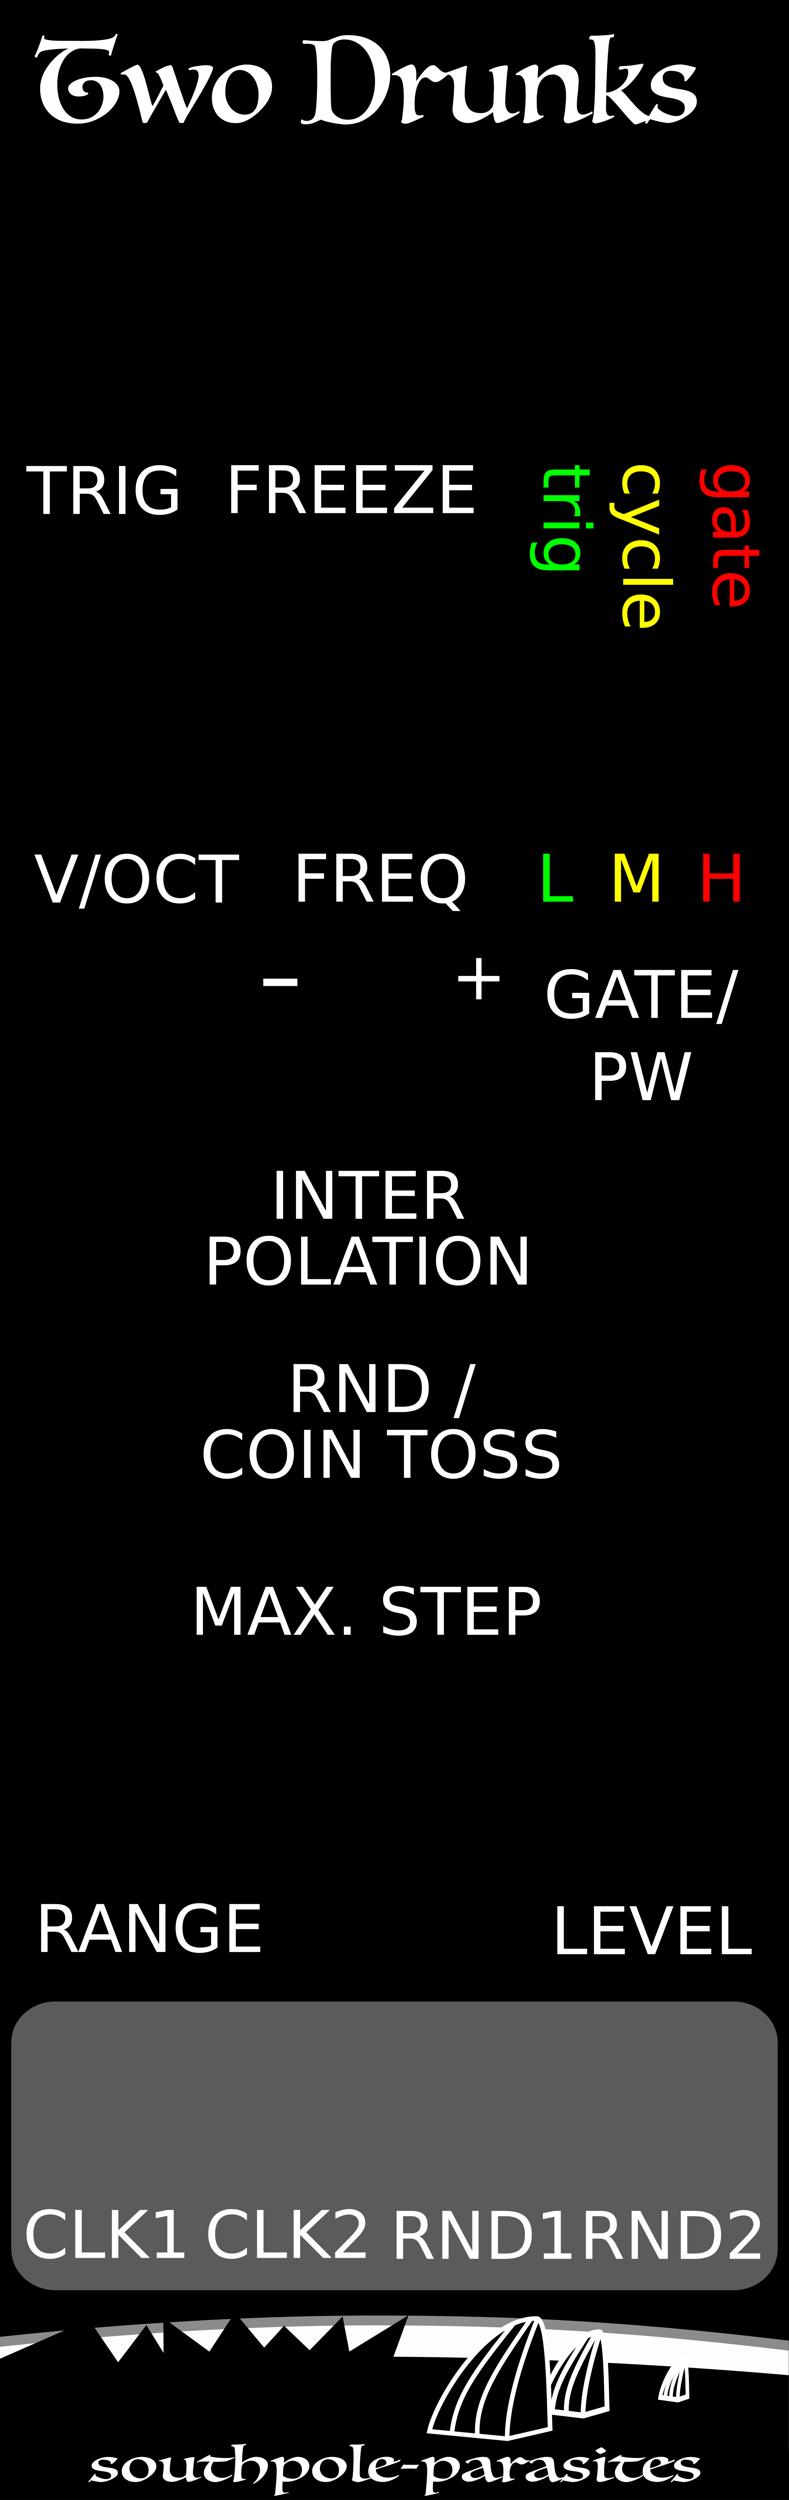 <svg xmlns="http://www.w3.org/2000/svg" xmlns:svg="http://www.w3.org/2000/svg" xmlns:xlink="http://www.w3.org/1999/xlink" id="svg8" width="120" height="380" version="1.1" viewBox="0 0 31.75 100.542"><rect x="0" y="0" width="31.75" height="100.542" fill="#333333" stroke="none"/><defs id="defs2"><clipPath id="clipPath5515" clipPathUnits="userSpaceOnUse"><rect style="fill:#220eff;fill-opacity:1" id="rect5517" width="120" height="37.776" x="173.658" y="40.181" rx="0" ry="0"/></clipPath><clipPath id="clipPath5519" clipPathUnits="userSpaceOnUse"><rect style="fill:#220eff;fill-opacity:1" id="rect5521" width="31.75" height="9.995" x="0" y="289.067" rx="0" ry="0"/></clipPath><clipPath id="clipPath5523" clipPathUnits="userSpaceOnUse"><rect style="fill:#220eff;fill-opacity:1" id="rect5525" width="31.75" height="9.995" x="0" y="289.067" rx="0" ry="0"/></clipPath><clipPath id="clipPath5527" clipPathUnits="userSpaceOnUse"><rect style="fill:#220eff;fill-opacity:1" id="rect5529" width="133.152" height="41.916" x="216.698" y="-20.575" rx="0" ry="0"/></clipPath><clipPath id="clipPath5531" clipPathUnits="userSpaceOnUse"><rect style="fill:#220eff;fill-opacity:1" id="rect5533" width="31.75" height="9.995" x="0" y="289.067" rx="0" ry="0"/></clipPath><clipPath id="clipPath5535" clipPathUnits="userSpaceOnUse"><rect style="fill:#220eff;fill-opacity:1" id="rect5537" width="31.75" height="9.995" x="0" y="289.067" rx="0" ry="0"/></clipPath><linearGradient id="linearGradient4189"><stop style="stop-color:#fff;stop-opacity:1" id="stop4191" offset="0"/><stop style="stop-color:#000;stop-opacity:0" id="stop4193" offset="1"/></linearGradient><linearGradient id="linearGradient5349"><stop style="stop-color:#fdfdfd;stop-opacity:1" id="stop5351" offset="0"/><stop style="stop-color:#fdfdfd;stop-opacity:1" id="stop5353" offset="1"/></linearGradient><radialGradient id="radialGradient5357" cx="285.494" cy="856.052" r="69.827" fx="285.494" fy="856.052" gradientTransform="matrix(0.422,0,0,0.027,-105.982,272.192)" gradientUnits="userSpaceOnUse" xlink:href="#linearGradient5349"/><linearGradient id="linearGradient4195" x1="268.967" x2="279.915" y1="830.884" y2="832.532" gradientTransform="matrix(0.265,0,0,0.265,-59.861,72.341)" gradientUnits="userSpaceOnUse" xlink:href="#linearGradient4189"/><clipPath id="clipPath4626" clipPathUnits="userSpaceOnUse"><rect id="rect4628" width="120" height="101.823" x="173.658" y="-14.577" style="opacity:1;fill:#1500ae;fill-opacity:1;stroke:none;stroke-width:1;stroke-miterlimit:4;stroke-dasharray:none;stroke-opacity:1"/></clipPath><clipPath id="clipPath4630" clipPathUnits="userSpaceOnUse"><rect id="rect4632" width="31.75" height="26.941" x="0" y="274.579" style="opacity:1;fill:#1500ae;fill-opacity:1;stroke:none;stroke-width:1;stroke-miterlimit:4;stroke-dasharray:none;stroke-opacity:1"/></clipPath><clipPath id="clipPath4634" clipPathUnits="userSpaceOnUse"><rect id="rect4636" width="31.75" height="26.941" x="0" y="274.579" style="opacity:1;fill:#1500ae;fill-opacity:1;stroke:none;stroke-width:1;stroke-miterlimit:4;stroke-dasharray:none;stroke-opacity:1"/></clipPath><clipPath id="clipPath4638" clipPathUnits="userSpaceOnUse"><rect id="rect4640" width="133.152" height="112.983" x="216.698" y="-81.335" style="opacity:1;fill:#1500ae;fill-opacity:1;stroke:none;stroke-width:1;stroke-miterlimit:4;stroke-dasharray:none;stroke-opacity:1"/></clipPath><clipPath id="clipPath4642" clipPathUnits="userSpaceOnUse"><rect id="rect4644" width="31.75" height="26.941" x="0" y="274.579" style="opacity:1;fill:#1500ae;fill-opacity:1;stroke:none;stroke-width:1;stroke-miterlimit:4;stroke-dasharray:none;stroke-opacity:1"/></clipPath><clipPath id="clipPath4646" clipPathUnits="userSpaceOnUse"><rect id="rect4648" width="31.75" height="26.941" x="0" y="274.579" style="opacity:1;fill:#1500ae;fill-opacity:1;stroke:none;stroke-width:1;stroke-miterlimit:4;stroke-dasharray:none;stroke-opacity:1"/></clipPath><clipPath id="clipPath5173" clipPathUnits="userSpaceOnUse"><rect id="rect5175" width="115.198" height="45.223" x="176.059" y="41.761" style="opacity:1;fill:#fff;fill-opacity:1;stroke:gray;stroke-width:1.664;stroke-miterlimit:4;stroke-dasharray:none;stroke-opacity:1"/></clipPath><clipPath id="clipPath5177" clipPathUnits="userSpaceOnUse"><rect id="rect5179" width="23.689" height="11.965" x="4.03" y="289.485" style="opacity:1;fill:#fff;fill-opacity:1;stroke:gray;stroke-width:.388;stroke-miterlimit:4;stroke-dasharray:none;stroke-opacity:1"/></clipPath><clipPath id="clipPath5181" clipPathUnits="userSpaceOnUse"><rect id="rect5183" width="23.689" height="11.965" x="4.03" y="289.485" style="opacity:1;fill:#fff;fill-opacity:1;stroke:gray;stroke-width:.388;stroke-miterlimit:4;stroke-dasharray:none;stroke-opacity:1"/></clipPath><clipPath id="clipPath5185" clipPathUnits="userSpaceOnUse"><rect id="rect5187" width="99.346" height="50.18" x="233.601" y="-18.821" style="opacity:1;fill:#fff;fill-opacity:1;stroke:gray;stroke-width:1.627;stroke-miterlimit:4;stroke-dasharray:none;stroke-opacity:1"/></clipPath><clipPath id="clipPath5189" clipPathUnits="userSpaceOnUse"><rect id="rect5191" width="23.689" height="11.965" x="4.03" y="289.485" style="opacity:1;fill:#fff;fill-opacity:1;stroke:gray;stroke-width:.388;stroke-miterlimit:4;stroke-dasharray:none;stroke-opacity:1"/></clipPath><clipPath id="clipPath5193" clipPathUnits="userSpaceOnUse"><rect id="rect5195" width="23.689" height="11.965" x="4.03" y="289.485" style="opacity:1;fill:#fff;fill-opacity:1;stroke:gray;stroke-width:.388;stroke-miterlimit:4;stroke-dasharray:none;stroke-opacity:1"/></clipPath></defs><g id="layer1" transform="translate(0,-196.458)" style="display:inline"><path style="opacity:1;fill:#000;fill-opacity:1;fill-rule:evenodd;stroke:none;stroke-width:.486;stroke-linecap:butt;stroke-linejoin:round;stroke-miterlimit:4;stroke-dasharray:none;stroke-dashoffset:0;stroke-opacity:1;paint-order:normal" id="rect817" d="m 8.9773593e-8,196.458 31.75,0 0,100.542 -31.75,0 z"/><path style="opacity:0;fill:#fff;fill-opacity:1;stroke:#fff;stroke-width:.82;stroke-miterlimit:4;stroke-dasharray:none;stroke-opacity:1" id="path5422" d="M 31.12,284.673 A 15.56,2.65 0 0 1 15.56,287.323 15.56,2.65 0 0 1 0,284.673 a 15.56,2.65 0 0 1 15.56,-2.65 15.56,2.65 0 0 1 15.56,2.65 z"/><path style="opacity:1;fill:#5b5b5b;fill-opacity:1;stroke:none;stroke-width:1.533;stroke-miterlimit:10;stroke-dasharray:none;stroke-opacity:1" id="rect4370" d="m 2.23,276.955 27.289,0 c 0.985,0 1.778,0.741 1.778,1.66 l 0,8.293 c 0,0.92 -0.793,1.66 -1.778,1.66 l -27.289,0 c -0.985,0 -1.778,-0.741 -1.778,-1.66 l 0,-8.293 c 0,-0.92 0.793,-1.66 1.778,-1.66 z"/><g style="font-size:2.646px;opacity:1;fill:#fff;fill-opacity:1;stroke:none;stroke-width:1.533;stroke-miterlimit:10;stroke-dasharray:none;stroke-opacity:1" id="text4372" transform="translate(0,3.985)"><path id="path4629" d="m 1.058,211.215 1.632,0 0,0.22 -0.685,0 0,1.709 -0.262,0 0,-1.709 -0.685,0 0,-0.22 z"/><path id="path4631" d="m 3.863,212.24 q 0.084,0.028 0.163,0.121 0.08,0.093 0.16,0.256 l 0.265,0.527 -0.28,0 -0.247,-0.495 q -0.096,-0.194 -0.186,-0.257 -0.089,-0.063 -0.244,-0.063 l -0.284,0 0,0.815 -0.261,0 0,-1.929 0.589,0 q 0.331,0 0.494,0.138 0.163,0.138 0.163,0.417 0,0.182 -0.085,0.302 -0.084,0.12 -0.245,0.167 z m -0.654,-0.81 0,0.685 0.328,0 q 0.189,0 0.284,-0.087 0.097,-0.088 0.097,-0.257 0,-0.169 -0.097,-0.255 -0.096,-0.086 -0.284,-0.086 l -0.328,0 z"/><path id="path4633" d="m 4.788,211.215 0.261,0 0,1.929 -0.261,0 0,-1.929 z"/><path id="path4635" d="m 6.884,212.869 0,-0.518 -0.426,0 0,-0.214 0.685,0 0,0.828 q -0.151,0.107 -0.333,0.163 -0.182,0.054 -0.389,0.054 -0.452,0 -0.708,-0.264 -0.255,-0.265 -0.255,-0.736 0,-0.473 0.255,-0.736 0.256,-0.265 0.708,-0.265 0.189,0 0.358,0.046 0.171,0.046 0.314,0.137 l 0,0.278 q -0.145,-0.123 -0.307,-0.185 -0.163,-0.062 -0.342,-0.062 -0.354,0 -0.532,0.198 -0.177,0.198 -0.177,0.589 0,0.39 0.177,0.588 0.178,0.198 0.532,0.198 0.138,0 0.247,-0.023 0.109,-0.025 0.195,-0.075 z"/></g><g style="font-size:2.646px;opacity:1;fill:#fff;fill-opacity:1;stroke:none;stroke-width:1.533;stroke-miterlimit:10;stroke-dasharray:none;stroke-opacity:1" id="text4380" transform="translate(0,3.985)"><path id="path4616" d="m 9.303,211.18 1.108,0 0,0.22 -0.847,0 0,0.568 0.765,0 0,0.22 -0.765,0 0,0.921 -0.261,0 0,-1.929 z"/><path id="path4618" d="m 11.737,212.205 q 0.084,0.028 0.163,0.121 0.08,0.093 0.16,0.256 l 0.265,0.527 -0.28,0 -0.247,-0.495 q -0.096,-0.194 -0.186,-0.257 -0.089,-0.063 -0.244,-0.063 l -0.284,0 0,0.815 -0.261,0 0,-1.929 0.589,0 q 0.331,0 0.494,0.138 0.163,0.138 0.163,0.417 0,0.182 -0.085,0.302 -0.084,0.12 -0.245,0.167 z m -0.654,-0.81 0,0.685 0.328,0 q 0.189,0 0.284,-0.087 0.097,-0.088 0.097,-0.257 0,-0.169 -0.097,-0.255 -0.096,-0.087 -0.284,-0.087 l -0.328,0 z"/><path id="path4620" d="m 12.662,211.18 1.22,0 0,0.22 -0.959,0 0,0.571 0.919,0 0,0.22 -0.919,0 0,0.699 0.982,0 0,0.22 -1.243,0 0,-1.929 z"/><path id="path4622" d="m 14.332,211.18 1.22,0 0,0.22 -0.959,0 0,0.571 0.919,0 0,0.22 -0.919,0 0,0.699 0.982,0 0,0.22 -1.243,0 0,-1.929 z"/><path id="path4624" d="m 15.89,211.18 1.515,0 0,0.199 -1.22,1.51 1.249,0 0,0.22 -1.575,0 0,-0.199 1.22,-1.51 -1.19,0 0,-0.22 z"/><path id="path4626" d="m 17.815,211.18 1.22,0 0,0.22 -0.959,0 0,0.571 0.919,0 0,0.22 -0.919,0 0,0.699 0.982,0 0,0.22 -1.243,0 0,-1.929 z"/></g><g style="font-size:2.646px;opacity:1;fill:#fff;fill-opacity:1;stroke:none;stroke-width:1.533;stroke-miterlimit:10;stroke-dasharray:none;stroke-opacity:1" id="text4388" transform="translate(2.646,-1.058)"><path id="path4594" d="m 19.782,274.181 0.261,0 0,1.709 0.939,0 0,0.22 -1.2,0 0,-1.929 z"/><path id="path4596" d="m 21.255,274.181 1.22,0 0,0.22 -0.959,0 0,0.571 0.919,0 0,0.22 -0.919,0 0,0.699 0.982,0 0,0.22 -1.243,0 0,-1.929 z"/><path id="path4598" d="m 23.422,276.11 -0.736,-1.929 0.273,0 0.611,1.624 0.612,-1.624 0.271,0 -0.735,1.929 -0.296,0 z"/><path id="path4600" d="m 24.733,274.181 1.22,0 0,0.22 -0.959,0 0,0.571 0.919,0 0,0.22 -0.919,0 0,0.699 0.982,0 0,0.22 -1.243,0 0,-1.929 z"/><path id="path4602" d="m 26.402,274.181 0.261,0 0,1.709 0.939,0 0,0.22 -1.2,0 0,-1.929 z"/></g><g style="font-size:2.646px;opacity:1;fill:#fff;fill-opacity:1;stroke:none;stroke-width:1.533;stroke-miterlimit:10;stroke-dasharray:none;stroke-opacity:1" id="text4392" transform="translate(-1.058,5.387)"><path id="path4583" d="m 3.179,227.369 -0.736,-1.929 0.273,0 0.611,1.624 0.612,-1.624 0.271,0 -0.735,1.929 -0.296,0 z"/><path id="path4585" d="m 4.902,225.441 0.22,0 -0.672,2.174 -0.22,0 0.672,-2.174 z"/><path id="path4587" d="m 6.167,225.618 q -0.284,0 -0.452,0.212 -0.167,0.212 -0.167,0.577 0,0.364 0.167,0.576 0.168,0.212 0.452,0.212 0.284,0 0.45,-0.212 0.167,-0.212 0.167,-0.576 0,-0.366 -0.167,-0.577 -0.165,-0.212 -0.45,-0.212 z m 0,-0.212 q 0.406,0 0.649,0.273 0.243,0.271 0.243,0.729 0,0.456 -0.243,0.729 -0.243,0.271 -0.649,0.271 -0.407,0 -0.651,-0.271 -0.243,-0.271 -0.243,-0.729 0,-0.457 0.243,-0.729 0.244,-0.273 0.651,-0.273 z"/><path id="path4589" d="m 8.911,225.589 0,0.275 q -0.132,-0.123 -0.282,-0.183 -0.149,-0.061 -0.317,-0.061 -0.331,0 -0.506,0.203 -0.176,0.202 -0.176,0.584 0,0.381 0.176,0.584 0.176,0.202 0.506,0.202 0.168,0 0.317,-0.061 0.15,-0.061 0.282,-0.183 l 0,0.273 q -0.137,0.093 -0.291,0.14 -0.152,0.046 -0.323,0.046 -0.438,0 -0.69,-0.267 -0.252,-0.269 -0.252,-0.733 0,-0.465 0.252,-0.733 0.252,-0.269 0.69,-0.269 0.173,0 0.326,0.046 0.154,0.045 0.288,0.137 z"/><path id="path4591" d="m 9.049,225.441 1.632,0 0,0.22 -0.685,0 0,1.709 -0.262,0 0,-1.709 -0.685,0 0,-0.22 z"/></g><g style="font-size:2.646px;opacity:1;fill:#fff;fill-opacity:1;stroke:none;stroke-width:1.533;stroke-miterlimit:10;stroke-dasharray:none;stroke-opacity:1" id="text4396" transform="translate(-5.379,-4.759)"><path id="path4564" d="m 17.392,235.552 1.108,0 0,0.22 -0.847,0 0,0.568 0.765,0 0,0.22 -0.765,0 0,0.921 -0.261,0 0,-1.929 z"/><path id="path4566" d="m 19.826,236.576 q 0.084,0.028 0.163,0.121 0.08,0.093 0.16,0.256 l 0.265,0.527 -0.28,0 -0.247,-0.495 q -0.096,-0.194 -0.186,-0.257 -0.089,-0.063 -0.244,-0.063 l -0.284,0 0,0.815 -0.261,0 0,-1.929 0.589,0 q 0.331,0 0.494,0.138 0.163,0.138 0.163,0.417 0,0.182 -0.085,0.302 -0.084,0.12 -0.245,0.167 z m -0.654,-0.81 0,0.685 0.328,0 q 0.189,0 0.284,-0.087 0.097,-0.088 0.097,-0.257 0,-0.169 -0.097,-0.255 -0.096,-0.086 -0.284,-0.086 l -0.328,0 z"/><path id="path4568" d="m 20.751,235.552 1.22,0 0,0.22 -0.959,0 0,0.571 0.919,0 0,0.22 -0.919,0 0,0.699 0.982,0 0,0.22 -1.243,0 0,-1.929 z"/><path id="path4570" d="m 23.203,235.764 q -0.284,0 -0.452,0.212 -0.167,0.212 -0.167,0.577 0,0.364 0.167,0.576 0.168,0.212 0.452,0.212 0.284,0 0.45,-0.212 0.167,-0.212 0.167,-0.576 0,-0.366 -0.167,-0.577 -0.165,-0.212 -0.45,-0.212 z m 0.366,1.717 0.344,0.376 -0.315,0 -0.286,-0.309 q -0.043,0.003 -0.066,0.004 -0.022,0.001 -0.043,0.001 -0.407,0 -0.651,-0.271 -0.243,-0.273 -0.243,-0.729 0,-0.457 0.243,-0.729 0.244,-0.273 0.651,-0.273 0.406,0 0.649,0.273 0.243,0.271 0.243,0.729 0,0.336 -0.136,0.575 -0.134,0.239 -0.39,0.353 z"/></g><g style="font-size:2.646px;opacity:1;fill:#0f0;fill-opacity:1;stroke:none;stroke-width:.053;stroke-miterlimit:10;stroke-dasharray:none;stroke-opacity:1" id="text5601" transform="translate(0.169,1.371)"><path style="fill:#0f0;fill-opacity:1;stroke:none;stroke-width:.053;stroke-miterlimit:10;stroke-dasharray:none;stroke-opacity:1" id="path5620" d="m 21.689,229.422 0.261,0 0,1.709 0.939,0 0,0.22 -1.2,0 0,-1.929 z"/></g><g style="font-size:2.646px;opacity:1;fill:#ff0;fill-opacity:1;stroke:none;stroke-width:.053;stroke-miterlimit:10;stroke-dasharray:none;stroke-opacity:1" id="text5605" transform="translate(0.169,1.371)"><path style="fill:#ff0;fill-opacity:1;stroke:none;stroke-width:.053" id="path5617" d="m 24.569,229.422 0.389,0 0.492,1.313 0.495,-1.313 0.389,0 0,1.929 -0.255,0 0,-1.694 -0.497,1.323 -0.262,0 -0.497,-1.323 0,1.694 -0.253,0 0,-1.929 z"/></g><g style="font-size:2.646px;opacity:1;fill:red;fill-opacity:1;stroke:none;stroke-width:.053;stroke-miterlimit:10;stroke-dasharray:none;stroke-opacity:1" id="text5609" transform="translate(0.169,1.371)"><path style="fill:red;fill-opacity:1;stroke:none;stroke-width:.053" id="path5614" d="m 28.127,229.422 0.261,0 0,0.791 0.948,0 0,-0.791 0.261,0 0,1.929 -0.261,0 0,-0.919 -0.948,0 0,0.919 -0.261,0 0,-1.929 z"/></g><g style="font-size:2.646px;opacity:1;fill:#fff;fill-opacity:1;stroke:none;stroke-width:.2;stroke-miterlimit:10;stroke-dasharray:none;stroke-opacity:1" id="text5630" transform="translate(1.826,3.175)"><path id="path5635" d="m 8.769,232.643 1.374,0 0,0.297 -1.374,0 0,-0.297 z"/><path id="path5637" d="m 17.551,231.814 0,0.72 0.72,0 0,0.22 -0.72,0 0,0.72 -0.217,0 0,-0.72 -0.72,0 0,-0.22 0.72,0 0,-0.72 0.217,0 z"/></g><g style="font-size:2.646px;fill:#fff;fill-opacity:1;stroke:none;stroke-width:.999;stroke-miterlimit:4;stroke-dasharray:none;stroke-opacity:1" id="text4351" transform="translate(0,-0.529)"><path id="path4420" d="m 2.624,286.016 0,0.275 q -0.132,-0.123 -0.282,-0.183 -0.149,-0.061 -0.317,-0.061 -0.331,0 -0.506,0.203 -0.176,0.202 -0.176,0.584 0,0.381 0.176,0.584 0.176,0.202 0.506,0.202 0.168,0 0.317,-0.061 0.15,-0.061 0.282,-0.183 l 0,0.273 q -0.137,0.093 -0.291,0.14 -0.152,0.046 -0.323,0.046 -0.438,0 -0.69,-0.267 -0.252,-0.269 -0.252,-0.733 0,-0.465 0.252,-0.733 0.252,-0.269 0.69,-0.269 0.173,0 0.326,0.046 0.154,0.045 0.288,0.137 z"/><path id="path4422" d="m 3.029,285.868 0.261,0 0,1.709 0.939,0 0,0.22 -1.2,0 0,-1.929 z"/><path id="path4424" d="m 4.502,285.868 0.261,0 0,0.815 0.866,-0.815 0.336,0 -0.957,0.899 1.026,1.03 -0.344,0 -0.926,-0.929 0,0.929 -0.261,0 0,-1.929 z"/><path id="path4426" d="m 6.307,287.577 0.426,0 0,-1.471 -0.464,0.093 0,-0.238 0.461,-0.093 0.261,0 0,1.709 0.426,0 0,0.22 -1.111,0 0,-0.22 z"/></g><g style="font-size:2.646px;fill:#fff;fill-opacity:1;stroke:none;stroke-width:.999;stroke-miterlimit:4;stroke-dasharray:none;stroke-opacity:1" id="text4355" transform="translate(0,-0.529)"><path id="path4429" d="m 9.937,286.016 0,0.275 q -0.132,-0.123 -0.282,-0.183 -0.149,-0.061 -0.317,-0.061 -0.331,0 -0.506,0.203 -0.176,0.202 -0.176,0.584 0,0.381 0.176,0.584 0.176,0.202 0.506,0.202 0.168,0 0.317,-0.061 0.15,-0.061 0.282,-0.183 l 0,0.273 q -0.137,0.093 -0.291,0.14 -0.152,0.046 -0.323,0.046 -0.438,0 -0.69,-0.267 -0.252,-0.269 -0.252,-0.733 0,-0.465 0.252,-0.733 0.252,-0.269 0.69,-0.269 0.173,0 0.326,0.046 0.154,0.045 0.288,0.137 z"/><path id="path4431" d="m 10.343,285.868 0.261,0 0,1.709 0.939,0 0,0.22 -1.2,0 0,-1.929 z"/><path id="path4433" d="m 11.816,285.868 0.261,0 0,0.815 0.866,-0.815 0.336,0 -0.957,0.899 1.026,1.03 -0.344,0 -0.926,-0.929 0,0.929 -0.261,0 0,-1.929 z"/><path id="path4435" d="m 13.8,287.577 0.911,0 0,0.22 -1.225,0 0,-0.22 q 0.149,-0.154 0.404,-0.412 0.257,-0.26 0.323,-0.335 0.125,-0.141 0.174,-0.238 0.05,-0.098 0.05,-0.193 0,-0.154 -0.109,-0.251 -0.107,-0.097 -0.28,-0.097 -0.123,0 -0.26,0.043 -0.136,0.043 -0.291,0.129 l 0,-0.264 q 0.158,-0.063 0.295,-0.096 0.137,-0.032 0.251,-0.032 0.3,0 0.478,0.15 0.178,0.15 0.178,0.4 0,0.119 -0.045,0.226 -0.044,0.106 -0.161,0.251 -0.032,0.037 -0.205,0.217 -0.173,0.178 -0.488,0.5 z"/></g><g style="font-size:2.646px;fill:#fff;fill-opacity:1;stroke:none;stroke-width:.999;stroke-miterlimit:4;stroke-dasharray:none;stroke-opacity:1" id="text4363" transform="translate(0,-0.529)"><path id="path4438" d="m 16.874,286.93 q 0.084,0.028 0.163,0.121 0.08,0.093 0.16,0.256 l 0.265,0.527 -0.28,0 -0.247,-0.495 q -0.096,-0.194 -0.186,-0.257 -0.089,-0.063 -0.244,-0.063 l -0.284,0 0,0.815 -0.261,0 0,-1.929 0.589,0 q 0.331,0 0.494,0.138 0.163,0.138 0.163,0.417 0,0.182 -0.085,0.302 -0.084,0.12 -0.245,0.167 z m -0.654,-0.81 0,0.685 0.328,0 q 0.189,0 0.284,-0.087 0.097,-0.088 0.097,-0.257 0,-0.169 -0.097,-0.255 -0.096,-0.087 -0.284,-0.087 l -0.328,0 z"/><path id="path4440" d="m 17.799,285.905 0.351,0 0.855,1.614 0,-1.614 0.253,0 0,1.929 -0.351,0 -0.855,-1.614 0,1.614 -0.253,0 0,-1.929 z"/><path id="path4442" d="m 20.039,286.12 0,1.5 0.315,0 q 0.399,0 0.584,-0.181 0.186,-0.181 0.186,-0.571 0,-0.388 -0.186,-0.567 -0.185,-0.181 -0.584,-0.181 l -0.315,0 z m -0.261,-0.214 0.536,0 q 0.561,0 0.823,0.234 0.262,0.233 0.262,0.729 0,0.499 -0.264,0.733 -0.264,0.234 -0.822,0.234 l -0.536,0 0,-1.929 z"/><path id="path4444" d="m 21.883,287.614 0.426,0 0,-1.471 -0.464,0.093 0,-0.238 0.461,-0.093 0.261,0 0,1.709 0.426,0 0,0.22 -1.111,0 0,-0.22 z"/></g><g style="font-size:2.646px;fill:#fff;fill-opacity:1;stroke:none;stroke-width:.999;stroke-miterlimit:4;stroke-dasharray:none;stroke-opacity:1" id="text4371" transform="translate(0,-0.529)"><path id="path4447" d="m 24.492,286.93 q 0.084,0.028 0.163,0.121 0.08,0.093 0.16,0.256 l 0.265,0.527 -0.28,0 -0.247,-0.495 q -0.096,-0.194 -0.186,-0.257 -0.089,-0.063 -0.244,-0.063 l -0.284,0 0,0.815 -0.261,0 0,-1.929 0.589,0 q 0.331,0 0.494,0.138 0.163,0.138 0.163,0.417 0,0.182 -0.085,0.302 -0.084,0.12 -0.245,0.167 z m -0.654,-0.81 0,0.685 0.328,0 q 0.189,0 0.284,-0.087 0.097,-0.088 0.097,-0.257 0,-0.169 -0.097,-0.255 -0.096,-0.087 -0.284,-0.087 l -0.328,0 z"/><path id="path4449" d="m 25.417,285.905 0.351,0 0.855,1.614 0,-1.614 0.253,0 0,1.929 -0.351,0 -0.855,-1.614 0,1.614 -0.253,0 0,-1.929 z"/><path id="path4451" d="m 27.657,286.12 0,1.5 0.315,0 q 0.399,0 0.584,-0.181 0.186,-0.181 0.186,-0.571 0,-0.388 -0.186,-0.567 -0.185,-0.181 -0.584,-0.181 l -0.315,0 z m -0.261,-0.214 0.536,0 q 0.561,0 0.823,0.234 0.262,0.233 0.262,0.729 0,0.499 -0.264,0.733 -0.264,0.234 -0.822,0.234 l -0.536,0 0,-1.929 z"/><path id="path4453" d="m 29.68,287.614 0.911,0 0,0.22 -1.225,0 0,-0.22 q 0.149,-0.154 0.404,-0.412 0.257,-0.26 0.323,-0.335 0.125,-0.141 0.174,-0.238 0.05,-0.098 0.05,-0.192 0,-0.154 -0.109,-0.251 -0.107,-0.097 -0.28,-0.097 -0.123,0 -0.26,0.043 -0.136,0.043 -0.291,0.129 l 0,-0.264 q 0.158,-0.063 0.295,-0.096 0.137,-0.032 0.251,-0.032 0.3,0 0.478,0.15 0.178,0.15 0.178,0.4 0,0.119 -0.045,0.226 -0.044,0.106 -0.161,0.251 -0.032,0.037 -0.205,0.217 -0.173,0.178 -0.488,0.5 z"/></g><g style="font-size:2.646px;fill:#fff;fill-opacity:1;stroke:none;stroke-width:.999;stroke-miterlimit:4;stroke-dasharray:none;stroke-opacity:1" id="text4375" transform="translate(-0.529,-1.058)"><path id="path4456" d="m 3.097,275.118 q 0.084,0.028 0.163,0.121 0.08,0.093 0.16,0.256 l 0.265,0.527 -0.28,0 -0.247,-0.495 q -0.096,-0.194 -0.186,-0.257 -0.089,-0.063 -0.244,-0.063 l -0.284,0 0,0.815 -0.261,0 0,-1.929 0.589,0 q 0.331,0 0.494,0.138 0.163,0.138 0.163,0.417 0,0.182 -0.085,0.302 -0.084,0.12 -0.245,0.167 z m -0.654,-0.81 0,0.685 0.328,0 q 0.189,0 0.284,-0.087 0.097,-0.088 0.097,-0.257 0,-0.169 -0.097,-0.255 -0.096,-0.087 -0.284,-0.087 l -0.328,0 z"/><path id="path4458" d="m 4.561,274.35 -0.354,0.96 0.709,0 -0.355,-0.96 z m -0.147,-0.257 0.296,0 0.735,1.929 -0.271,0 -0.176,-0.495 -0.869,0 -0.176,0.495 -0.275,0 0.736,-1.929 z"/><path id="path4460" d="m 5.727,274.093 0.351,0 0.855,1.614 0,-1.614 0.253,0 0,1.929 -0.351,0 -0.855,-1.614 0,1.614 -0.253,0 0,-1.929 z"/><path id="path4462" d="m 9.022,275.747 0,-0.518 -0.426,0 0,-0.214 0.685,0 0,0.828 q -0.151,0.107 -0.333,0.163 -0.182,0.054 -0.389,0.054 -0.452,0 -0.708,-0.264 -0.255,-0.265 -0.255,-0.736 0,-0.473 0.255,-0.736 0.256,-0.265 0.708,-0.265 0.189,0 0.358,0.046 0.171,0.046 0.314,0.137 l 0,0.278 q -0.145,-0.123 -0.307,-0.185 -0.163,-0.062 -0.342,-0.062 -0.354,0 -0.532,0.198 -0.177,0.198 -0.177,0.589 0,0.39 0.177,0.588 0.178,0.198 0.532,0.198 0.138,0 0.247,-0.023 0.109,-0.025 0.195,-0.075 z"/><path id="path4464" d="m 9.758,274.093 1.22,0 0,0.22 -0.959,0 0,0.571 0.919,0 0,0.22 -0.919,0 0,0.699 0.982,0 0,0.22 -1.243,0 0,-1.929 z"/></g><g style="font-size:2.646px;line-height:100%;text-align:center;text-anchor:middle;fill:#fff;fill-opacity:1;stroke:none;stroke-width:.999;stroke-miterlimit:4;stroke-dasharray:none;stroke-opacity:1" id="text4379" transform="translate(-1.058,0)"><path id="path4467" d="m 12.189,243.547 0.261,0 0,1.929 -0.261,0 0,-1.929 z"/><path id="path4469" d="m 12.969,243.547 0.351,0 0.855,1.614 0,-1.614 0.253,0 0,1.929 -0.351,0 -0.855,-1.614 0,1.614 -0.253,0 0,-1.929 z"/><path id="path4471" d="m 14.681,243.547 1.632,0 0,0.22 -0.685,0 0,1.709 -0.262,0 0,-1.709 -0.685,0 0,-0.22 z"/><path id="path4473" d="m 16.571,243.547 1.22,0 0,0.22 -0.959,0 0,0.571 0.919,0 0,0.22 -0.919,0 0,0.699 0.982,0 0,0.22 -1.243,0 0,-1.929 z"/><path id="path4475" d="m 19.155,244.571 q 0.084,0.028 0.163,0.121 0.08,0.093 0.16,0.256 l 0.265,0.527 -0.28,0 -0.247,-0.495 q -0.096,-0.194 -0.186,-0.257 -0.089,-0.063 -0.244,-0.063 l -0.284,0 0,0.815 -0.261,0 0,-1.929 0.589,0 q 0.331,0 0.494,0.138 0.163,0.138 0.163,0.417 0,0.182 -0.085,0.302 -0.084,0.12 -0.245,0.167 z m -0.654,-0.81 0,0.685 0.328,0 q 0.189,0 0.284,-0.087 0.097,-0.088 0.097,-0.257 0,-0.169 -0.097,-0.255 -0.096,-0.087 -0.284,-0.087 l -0.328,0 z"/><path id="path4477" d="m 9.755,246.407 0,0.725 0.328,0 q 0.182,0 0.282,-0.094 0.099,-0.094 0.099,-0.269 0,-0.173 -0.099,-0.267 -0.099,-0.094 -0.282,-0.094 l -0.328,0 z m -0.261,-0.214 0.589,0 q 0.324,0 0.49,0.147 0.167,0.146 0.167,0.429 0,0.286 -0.167,0.431 -0.165,0.146 -0.49,0.146 l -0.328,0 0,0.775 -0.261,0 0,-1.929 z"/><path id="path4479" d="m 11.874,246.37 q -0.284,0 -0.452,0.212 -0.167,0.212 -0.167,0.577 0,0.364 0.167,0.576 0.168,0.212 0.452,0.212 0.284,0 0.45,-0.212 0.167,-0.212 0.167,-0.576 0,-0.366 -0.167,-0.577 -0.165,-0.212 -0.45,-0.212 z m 0,-0.212 q 0.406,0 0.649,0.273 0.243,0.271 0.243,0.729 0,0.456 -0.243,0.729 -0.243,0.271 -0.649,0.271 -0.407,0 -0.651,-0.271 -0.243,-0.271 -0.243,-0.729 0,-0.457 0.243,-0.729 0.244,-0.273 0.651,-0.273 z"/><path id="path4481" d="m 13.174,246.193 0.261,0 0,1.709 0.939,0 0,0.22 -1.2,0 0,-1.929 z"/><path id="path4483" d="m 15.353,246.45 -0.354,0.96 0.709,0 -0.355,-0.96 z m -0.147,-0.257 0.296,0 0.735,1.929 -0.271,0 -0.176,-0.495 -0.869,0 -0.176,0.495 -0.275,0 0.736,-1.929 z"/><path id="path4485" d="m 16.043,246.193 1.632,0 0,0.22 -0.685,0 0,1.709 -0.262,0 0,-1.709 -0.685,0 0,-0.22 z"/><path id="path4487" d="m 17.933,246.193 0.261,0 0,1.929 -0.261,0 0,-1.929 z"/><path id="path4489" d="m 19.496,246.37 q -0.284,0 -0.452,0.212 -0.167,0.212 -0.167,0.577 0,0.364 0.167,0.576 0.168,0.212 0.452,0.212 0.284,0 0.45,-0.212 0.167,-0.212 0.167,-0.576 0,-0.366 -0.167,-0.577 -0.165,-0.212 -0.45,-0.212 z m 0,-0.212 q 0.406,0 0.649,0.273 0.243,0.271 0.243,0.729 0,0.456 -0.243,0.729 -0.243,0.271 -0.649,0.271 -0.407,0 -0.651,-0.271 -0.243,-0.271 -0.243,-0.729 0,-0.457 0.243,-0.729 0.244,-0.273 0.651,-0.273 z"/><path id="path4491" d="m 20.796,246.193 0.351,0 0.855,1.614 0,-1.614 0.253,0 0,1.929 -0.351,0 -0.855,-1.614 0,1.614 -0.253,0 0,-1.929 z"/></g><g style="font-size:2.646px;text-align:center;text-anchor:middle;fill:#fff;fill-opacity:1;stroke:none;stroke-width:.999;stroke-miterlimit:4;stroke-dasharray:none;stroke-opacity:1" id="text4385" transform="translate(-1.058,-3.704)"><path id="path4494" d="m 8.971,263.981 0.389,0 0.492,1.313 0.495,-1.313 0.389,0 0,1.929 -0.255,0 0,-1.694 -0.497,1.323 -0.262,0 -0.497,-1.323 0,1.694 -0.253,0 0,-1.929 z"/><path id="path4496" d="m 11.895,264.238 -0.354,0.96 0.709,0 -0.355,-0.96 z m -0.147,-0.257 0.296,0 0.735,1.929 -0.271,0 -0.176,-0.495 -0.869,0 -0.176,0.495 -0.275,0 0.736,-1.929 z"/><path id="path4498" d="m 12.966,263.981 0.28,0 0.479,0.717 0.482,-0.717 0.28,0 -0.62,0.926 0.661,1.003 -0.28,0 -0.543,-0.82 -0.546,0.82 -0.282,0 0.689,-1.03 -0.601,-0.899 z"/><path id="path4500" d="m 14.896,265.582 0.273,0 0,0.328 -0.273,0 0,-0.328 z"/><path id="path4502" d="m 17.713,264.044 0,0.255 q -0.149,-0.071 -0.28,-0.106 -0.132,-0.035 -0.255,-0.035 -0.213,0 -0.329,0.083 -0.115,0.083 -0.115,0.235 0,0.128 0.076,0.194 0.078,0.065 0.292,0.105 l 0.158,0.032 q 0.292,0.056 0.43,0.196 0.14,0.14 0.14,0.375 0,0.28 -0.189,0.425 -0.187,0.145 -0.55,0.145 -0.137,0 -0.292,-0.031 -0.154,-0.031 -0.319,-0.092 l 0,-0.269 q 0.159,0.089 0.311,0.134 0.152,0.045 0.3,0.045 0.224,0 0.345,-0.088 0.121,-0.088 0.121,-0.251 0,-0.142 -0.088,-0.222 -0.087,-0.08 -0.286,-0.12 l -0.159,-0.031 q -0.292,-0.058 -0.422,-0.182 -0.13,-0.124 -0.13,-0.345 0,-0.256 0.18,-0.403 0.181,-0.147 0.497,-0.147 0.136,0 0.276,0.025 0.141,0.025 0.288,0.074 z"/><path id="path4504" d="m 17.974,263.981 1.632,0 0,0.22 -0.685,0 0,1.709 -0.262,0 0,-1.709 -0.685,0 0,-0.22 z"/><path id="path4506" d="m 19.864,263.981 1.22,0 0,0.22 -0.959,0 0,0.571 0.919,0 0,0.22 -0.919,0 0,0.699 0.982,0 0,0.22 -1.243,0 0,-1.929 z"/><path id="path4508" d="m 21.795,264.195 0,0.725 0.328,0 q 0.182,0 0.282,-0.094 0.099,-0.094 0.099,-0.269 0,-0.173 -0.099,-0.267 -0.099,-0.094 -0.282,-0.094 l -0.328,0 z m -0.261,-0.214 0.589,0 q 0.324,0 0.49,0.147 0.167,0.146 0.167,0.429 0,0.286 -0.167,0.431 -0.165,0.146 -0.49,0.146 l -0.328,0 0,0.775 -0.261,0 0,-1.929 z"/></g><g style="font-size:2.646px;line-height:100%;text-align:center;text-anchor:middle;fill:#fff;fill-opacity:1;stroke:none;stroke-width:.999;stroke-miterlimit:4;stroke-dasharray:none;stroke-opacity:1" id="text4389" transform="translate(-0.529,-1.058)"><path id="path4511" d="m 13.256,253.402 q 0.084,0.028 0.163,0.121 0.08,0.093 0.16,0.256 l 0.265,0.527 -0.28,0 -0.247,-0.495 q -0.096,-0.194 -0.186,-0.257 -0.089,-0.063 -0.244,-0.063 l -0.284,0 0,0.815 -0.261,0 0,-1.929 0.589,0 q 0.331,0 0.494,0.138 0.163,0.138 0.163,0.417 0,0.182 -0.085,0.302 -0.084,0.12 -0.245,0.167 z m -0.654,-0.81 0,0.685 0.328,0 q 0.189,0 0.284,-0.087 0.097,-0.088 0.097,-0.257 0,-0.169 -0.097,-0.255 -0.096,-0.087 -0.284,-0.087 l -0.328,0 z"/><path id="path4513" d="m 14.181,252.378 0.351,0 0.855,1.614 0,-1.614 0.253,0 0,1.929 -0.351,0 -0.855,-1.614 0,1.614 -0.253,0 0,-1.929 z"/><path id="path4515" d="m 16.421,252.592 0,1.5 0.315,0 q 0.399,0 0.584,-0.181 0.186,-0.181 0.186,-0.571 0,-0.388 -0.186,-0.567 -0.185,-0.181 -0.584,-0.181 l -0.315,0 z m -0.261,-0.214 0.536,0 q 0.561,0 0.823,0.234 0.262,0.233 0.262,0.729 0,0.499 -0.264,0.733 -0.264,0.234 -0.822,0.234 l -0.536,0 0,-1.929 z"/><path id="path4517" d="m 19.45,252.378 0.22,0 -0.672,2.174 -0.22,0 0.672,-2.174 z"/><path id="path4519" d="m 10.277,255.172 0,0.275 q -0.132,-0.123 -0.282,-0.183 -0.149,-0.061 -0.317,-0.061 -0.331,0 -0.506,0.203 -0.176,0.202 -0.176,0.584 0,0.381 0.176,0.584 0.176,0.202 0.506,0.202 0.168,0 0.317,-0.061 0.15,-0.061 0.282,-0.183 l 0,0.273 q -0.137,0.093 -0.291,0.14 -0.152,0.046 -0.323,0.046 -0.438,0 -0.69,-0.267 -0.252,-0.269 -0.252,-0.733 0,-0.465 0.252,-0.733 0.252,-0.269 0.69,-0.269 0.173,0 0.326,0.046 0.154,0.045 0.288,0.137 z"/><path id="path4521" d="m 11.465,255.2 q -0.284,0 -0.452,0.212 -0.167,0.212 -0.167,0.577 0,0.364 0.167,0.576 0.168,0.212 0.452,0.212 0.284,0 0.45,-0.212 0.167,-0.212 0.167,-0.576 0,-0.366 -0.167,-0.577 -0.165,-0.212 -0.45,-0.212 z m 0,-0.212 q 0.406,0 0.649,0.273 0.243,0.271 0.243,0.729 0,0.456 -0.243,0.729 -0.243,0.271 -0.649,0.271 -0.407,0 -0.651,-0.271 -0.243,-0.271 -0.243,-0.729 0,-0.457 0.243,-0.729 0.244,-0.273 0.651,-0.273 z"/><path id="path4523" d="m 12.765,255.023 0.261,0 0,1.929 -0.261,0 0,-1.929 z"/><path id="path4525" d="m 13.545,255.023 0.351,0 0.855,1.614 0,-1.614 0.253,0 0,1.929 -0.351,0 -0.855,-1.614 0,1.614 -0.253,0 0,-1.929 z"/><path id="path4527" d="m 16.099,255.023 1.632,0 0,0.22 -0.685,0 0,1.709 -0.262,0 0,-1.709 -0.685,0 0,-0.22 z"/><path id="path4529" d="m 18.772,255.2 q -0.284,0 -0.452,0.212 -0.167,0.212 -0.167,0.577 0,0.364 0.167,0.576 0.168,0.212 0.452,0.212 0.284,0 0.45,-0.212 0.167,-0.212 0.167,-0.576 0,-0.366 -0.167,-0.577 -0.165,-0.212 -0.45,-0.212 z m 0,-0.212 q 0.406,0 0.649,0.273 0.243,0.271 0.243,0.729 0,0.456 -0.243,0.729 -0.243,0.271 -0.649,0.271 -0.407,0 -0.651,-0.271 -0.243,-0.271 -0.243,-0.729 0,-0.457 0.243,-0.729 0.244,-0.273 0.651,-0.273 z"/><path id="path4531" d="m 21.228,255.087 0,0.255 q -0.149,-0.071 -0.28,-0.106 -0.132,-0.035 -0.255,-0.035 -0.213,0 -0.329,0.083 -0.115,0.083 -0.115,0.235 0,0.128 0.076,0.194 0.078,0.065 0.292,0.105 l 0.158,0.032 q 0.292,0.056 0.43,0.196 0.14,0.14 0.14,0.375 0,0.28 -0.189,0.425 -0.187,0.145 -0.55,0.145 -0.137,0 -0.292,-0.031 -0.154,-0.031 -0.319,-0.092 l 0,-0.269 q 0.159,0.089 0.311,0.134 0.152,0.045 0.3,0.045 0.224,0 0.345,-0.088 0.121,-0.088 0.121,-0.251 0,-0.142 -0.088,-0.222 -0.087,-0.08 -0.286,-0.12 l -0.159,-0.031 q -0.292,-0.058 -0.422,-0.182 -0.13,-0.124 -0.13,-0.345 0,-0.256 0.18,-0.403 0.181,-0.147 0.497,-0.147 0.136,0 0.276,0.025 0.141,0.025 0.288,0.074 z"/><path id="path4533" d="m 22.913,255.087 0,0.255 q -0.149,-0.071 -0.28,-0.106 -0.132,-0.035 -0.255,-0.035 -0.213,0 -0.329,0.083 -0.115,0.083 -0.115,0.235 0,0.128 0.076,0.194 0.078,0.065 0.292,0.105 l 0.158,0.032 q 0.292,0.056 0.43,0.196 0.14,0.14 0.14,0.375 0,0.28 -0.189,0.425 -0.187,0.145 -0.55,0.145 -0.137,0 -0.292,-0.031 -0.154,-0.031 -0.319,-0.092 l 0,-0.269 q 0.159,0.089 0.311,0.134 0.152,0.045 0.3,0.045 0.224,0 0.345,-0.088 0.121,-0.088 0.121,-0.251 0,-0.142 -0.088,-0.222 -0.087,-0.08 -0.286,-0.12 l -0.159,-0.031 q -0.292,-0.058 -0.422,-0.182 -0.13,-0.124 -0.13,-0.345 0,-0.256 0.18,-0.403 0.181,-0.147 0.497,-0.147 0.136,0 0.276,0.025 0.141,0.025 0.288,0.074 z"/></g><g style="font-size:2.646px;text-align:center;text-anchor:middle;fill:#fff;fill-opacity:1;stroke:none;stroke-width:.999;stroke-miterlimit:4;stroke-dasharray:none;stroke-opacity:1" id="text4395" transform="translate(0.529,-2.117)"><path id="path4536" d="m 22.922,239.238 0,-0.518 -0.426,0 0,-0.214 0.685,0 0,0.828 q -0.151,0.107 -0.333,0.163 -0.182,0.054 -0.389,0.054 -0.452,0 -0.708,-0.264 -0.255,-0.265 -0.255,-0.736 0,-0.473 0.255,-0.736 0.256,-0.265 0.708,-0.265 0.189,0 0.358,0.046 0.171,0.046 0.314,0.137 l 0,0.278 q -0.145,-0.123 -0.307,-0.185 -0.163,-0.062 -0.342,-0.062 -0.354,0 -0.532,0.198 -0.177,0.198 -0.177,0.589 0,0.39 0.177,0.588 0.178,0.198 0.532,0.198 0.138,0 0.247,-0.023 0.109,-0.025 0.195,-0.075 z"/><path id="path4538" d="m 24.303,237.842 -0.354,0.96 0.709,0 -0.355,-0.96 z m -0.147,-0.257 0.296,0 0.735,1.929 -0.271,0 -0.176,-0.495 -0.869,0 -0.176,0.495 -0.275,0 0.736,-1.929 z"/><path id="path4540" d="m 24.993,237.585 1.632,0 0,0.22 -0.685,0 0,1.709 -0.262,0 0,-1.709 -0.685,0 0,-0.22 z"/><path id="path4542" d="m 26.883,237.585 1.22,0 0,0.22 -0.959,0 0,0.571 0.919,0 0,0.22 -0.919,0 0,0.699 0.982,0 0,0.22 -1.243,0 0,-1.929 z"/><path id="path4544" d="m 28.964,237.585 0.22,0 -0.672,2.174 -0.22,0 0.672,-2.174 z"/><path id="path4546" d="m 23.682,241.106 0,0.725 0.328,0 q 0.182,0 0.282,-0.094 0.099,-0.094 0.099,-0.269 0,-0.173 -0.099,-0.267 -0.099,-0.094 -0.282,-0.094 l -0.328,0 z m -0.261,-0.214 0.589,0 q 0.324,0 0.49,0.147 0.167,0.146 0.167,0.429 0,0.286 -0.167,0.431 -0.165,0.146 -0.49,0.146 l -0.328,0 0,0.775 -0.261,0 0,-1.929 z"/><path id="path4548" d="m 24.846,240.892 0.264,0 0.406,1.63 0.404,-1.63 0.293,0 0.406,1.63 0.404,-1.63 0.265,0 -0.484,1.929 -0.328,0 -0.407,-1.674 -0.411,1.674 -0.328,0 -0.483,-1.929 z"/></g><g style="font-size:2.646px;text-align:center;text-anchor:middle;fill:#fff;fill-opacity:1;stroke:none;stroke-width:.999;stroke-miterlimit:4;stroke-dasharray:none;stroke-opacity:1" id="text4342" transform="matrix(0,1,-1,0,0,0)"><path style="fill:red" id="path5313" d="m 216.221,-29.436 q 0,-0.258 -0.107,-0.4 -0.106,-0.142 -0.298,-0.142 -0.191,0 -0.298,0.142 -0.106,0.142 -0.106,0.4 0,0.257 0.106,0.399 0.107,0.142 0.298,0.142 0.193,0 0.298,-0.142 0.107,-0.142 0.107,-0.399 z m 0.238,0.561 q 0,0.369 -0.164,0.549 -0.164,0.181 -0.503,0.181 -0.125,0 -0.236,-0.019 -0.111,-0.018 -0.216,-0.057 l 0,-0.231 q 0.105,0.057 0.207,0.084 0.102,0.027 0.208,0.027 0.234,0 0.35,-0.123 0.116,-0.121 0.116,-0.368 l 0,-0.118 q -0.074,0.128 -0.189,0.191 -0.115,0.063 -0.275,0.063 -0.266,0 -0.429,-0.203 -0.163,-0.203 -0.163,-0.537 0,-0.336 0.163,-0.539 0.163,-0.203 0.429,-0.203 0.16,0 0.275,0.063 0.115,0.063 0.189,0.191 l 0,-0.22 0.238,0 0,1.267 z"/><path style="fill:red" id="path5315" d="m 217.606,-29.423 q -0.288,0 -0.399,0.066 -0.111,0.066 -0.111,0.225 0,0.127 0.083,0.202 0.084,0.074 0.227,0.074 0.198,0 0.317,-0.14 0.12,-0.141 0.12,-0.373 l 0,-0.053 -0.236,0 z m 0.474,-0.098 0,0.826 -0.238,0 0,-0.22 q -0.081,0.132 -0.203,0.195 -0.121,0.062 -0.297,0.062 -0.222,0 -0.354,-0.124 -0.13,-0.125 -0.13,-0.335 0,-0.244 0.163,-0.368 0.164,-0.124 0.488,-0.124 l 0.333,0 0,-0.023 q 0,-0.164 -0.109,-0.253 -0.107,-0.09 -0.302,-0.09 -0.124,0 -0.242,0.03 -0.118,0.03 -0.226,0.089 l 0,-0.22 q 0.13,-0.05 0.253,-0.075 0.123,-0.026 0.239,-0.026 0.314,0 0.469,0.163 0.155,0.163 0.155,0.494 z"/><path style="fill:red" id="path5317" d="m 218.811,-30.554 0,0.411 0.49,0 0,0.185 -0.49,0 0,0.785 q 0,0.177 0.048,0.227 0.049,0.05 0.198,0.05 l 0.244,0 0,0.199 -0.244,0 q -0.275,0 -0.38,-0.102 -0.105,-0.103 -0.105,-0.375 l 0,-0.785 -0.174,0 0,-0.185 0.174,0 0,-0.411 0.239,0 z"/><path style="fill:red" id="path5319" d="m 220.852,-29.479 0,0.116 -1.093,0 q 0.015,0.245 0.147,0.375 0.133,0.128 0.369,0.128 0.137,0 0.265,-0.034 0.129,-0.034 0.256,-0.101 l 0,0.225 q -0.128,0.054 -0.262,0.083 -0.134,0.028 -0.273,0.028 -0.346,0 -0.549,-0.202 -0.202,-0.202 -0.202,-0.545 0,-0.355 0.191,-0.563 0.193,-0.209 0.518,-0.209 0.292,0 0.461,0.189 0.171,0.187 0.171,0.51 z m -0.238,-0.07 q -0.003,-0.195 -0.11,-0.311 -0.106,-0.116 -0.282,-0.116 -0.199,0 -0.319,0.112 -0.119,0.112 -0.137,0.317 l 0.847,-0.001 z"/></g><g style="font-size:2.646px;text-align:center;text-anchor:middle;fill:#0f0;fill-opacity:1;stroke:none;stroke-width:.999;stroke-miterlimit:4;stroke-dasharray:none;stroke-opacity:1" id="text4346" transform="matrix(0,1,-1,0,0,0)"><path id="path5322" d="m 215.579,-23.73 0,0.411 0.49,0 0,0.185 -0.49,0 0,0.785 q 0,0.177 0.048,0.227 0.049,0.05 0.198,0.05 l 0.244,0 0,0.199 -0.244,0 q -0.275,0 -0.38,-0.102 -0.105,-0.103 -0.105,-0.375 l 0,-0.785 -0.174,0 0,-0.185 0.174,0 0,-0.411 0.239,0 z"/><path id="path5324" d="m 217.221,-23.097 q -0.04,-0.023 -0.088,-0.034 -0.046,-0.012 -0.103,-0.012 -0.202,0 -0.31,0.132 -0.107,0.13 -0.107,0.376 l 0,0.762 -0.239,0 0,-1.447 0.239,0 0,0.225 q 0.075,-0.132 0.195,-0.195 0.12,-0.065 0.292,-0.065 0.025,0 0.054,0.004 0.03,0.003 0.066,0.009 l 0.001,0.244 z"/><path id="path5326" d="m 217.473,-23.319 0.238,0 0,1.447 -0.238,0 0,-1.447 z m 0,-0.563 0.238,0 0,0.301 -0.238,0 0,-0.301 z"/><path id="path5328" d="m 219.159,-22.613 q 0,-0.258 -0.107,-0.4 -0.106,-0.142 -0.298,-0.142 -0.191,0 -0.298,0.142 -0.106,0.142 -0.106,0.4 0,0.257 0.106,0.399 0.107,0.142 0.298,0.142 0.193,0 0.298,-0.142 0.107,-0.142 0.107,-0.399 z m 0.238,0.561 q 0,0.369 -0.164,0.549 -0.164,0.181 -0.503,0.181 -0.125,0 -0.236,-0.019 -0.111,-0.018 -0.216,-0.057 l 0,-0.231 q 0.105,0.057 0.207,0.084 0.102,0.027 0.208,0.027 0.234,0 0.35,-0.123 0.116,-0.121 0.116,-0.368 l 0,-0.118 q -0.074,0.128 -0.189,0.191 -0.115,0.063 -0.275,0.063 -0.266,0 -0.429,-0.203 -0.163,-0.203 -0.163,-0.537 0,-0.336 0.163,-0.539 0.163,-0.203 0.429,-0.203 0.16,0 0.275,0.063 0.115,0.063 0.189,0.191 l 0,-0.22 0.238,0 0,1.267 z"/></g><g style="font-size:2.646px;text-align:center;text-anchor:middle;fill:#ff0;fill-opacity:1;stroke:none;stroke-width:.999;stroke-miterlimit:4;stroke-dasharray:none;stroke-opacity:1" id="text4350" transform="matrix(0,1,-1,0,0,0)"><path id="path5331" d="m 216.31,-26.468 0,0.222 q -0.101,-0.056 -0.203,-0.083 -0.101,-0.028 -0.204,-0.028 -0.231,0 -0.359,0.147 -0.128,0.146 -0.128,0.411 0,0.265 0.128,0.412 0.128,0.146 0.359,0.146 0.103,0 0.204,-0.027 0.102,-0.028 0.203,-0.084 l 0,0.22 q -0.1,0.047 -0.207,0.07 -0.106,0.023 -0.226,0.023 -0.327,0 -0.519,-0.205 -0.192,-0.205 -0.192,-0.554 0,-0.354 0.194,-0.557 0.195,-0.203 0.534,-0.203 0.11,0 0.214,0.023 0.105,0.022 0.203,0.067 z"/><path id="path5333" d="m 217.323,-24.942 q -0.101,0.258 -0.196,0.337 -0.096,0.079 -0.256,0.079 l -0.19,0 0,-0.199 0.14,0 q 0.098,0 0.152,-0.047 0.054,-0.047 0.12,-0.22 l 0.043,-0.109 -0.585,-1.424 0.252,0 0.452,1.132 0.452,-1.132 0.252,0 -0.636,1.581 z"/><path id="path5335" d="m 219.328,-26.468 0,0.222 q -0.101,-0.056 -0.203,-0.083 -0.101,-0.028 -0.204,-0.028 -0.231,0 -0.359,0.147 -0.128,0.146 -0.128,0.411 0,0.265 0.128,0.412 0.128,0.146 0.359,0.146 0.103,0 0.204,-0.027 0.102,-0.028 0.203,-0.084 l 0,0.22 q -0.1,0.047 -0.207,0.07 -0.106,0.023 -0.226,0.023 -0.327,0 -0.519,-0.205 -0.192,-0.205 -0.192,-0.554 0,-0.354 0.194,-0.557 0.195,-0.203 0.534,-0.203 0.11,0 0.214,0.023 0.105,0.022 0.203,0.067 z"/><path id="path5337" d="m 219.739,-27.087 0.238,0 0,2.01 -0.238,0 0,-2.01 z"/><path id="path5339" d="m 221.71,-25.86 0,0.116 -1.093,0 q 0.015,0.245 0.147,0.375 0.133,0.128 0.369,0.128 0.137,0 0.265,-0.034 0.129,-0.034 0.256,-0.101 l 0,0.225 q -0.128,0.054 -0.262,0.083 -0.134,0.028 -0.273,0.028 -0.346,0 -0.549,-0.202 -0.202,-0.202 -0.202,-0.545 0,-0.355 0.191,-0.563 0.192,-0.209 0.518,-0.209 0.292,0 0.461,0.189 0.171,0.187 0.171,0.51 z m -0.238,-0.07 q -0.003,-0.195 -0.11,-0.311 -0.106,-0.116 -0.282,-0.116 -0.199,0 -0.319,0.112 -0.119,0.112 -0.137,0.317 l 0.847,-0.001 z"/></g><g style="font-style:normal;font-variant:normal;font-weight:400;font-stretch:normal;font-size:4.63px;font-family:Luminari;-inkscape-font-specification:Luminari;fill:#fff;fill-opacity:1;stroke:none;stroke-width:.3;stroke-miterlimit:4;stroke-dasharray:none;stroke-opacity:1" id="text6848"><path id="path6872" d="m 3.204,198.105 q 0.472,0 0.745,-0.023 0.278,-0.023 0.426,-0.06 0.153,-0.037 0.204,-0.083 0.051,-0.046 0.069,-0.093 0.009,-0.023 0.046,-0.023 0.046,0 0.046,0.023 -0.009,0.009 -0.032,0.07 -0.019,0.06 -0.051,0.148 -0.028,0.083 -0.06,0.185 -0.032,0.097 -0.06,0.19 -0.028,0.088 -0.046,0.157 -0.019,0.07 -0.019,0.093 -0.009,0 -0.023,0.005 -0.014,0 -0.028,0 -0.042,0 -0.042,-0.028 0,-0.023 0.005,-0.056 0.005,-0.032 0.005,-0.056 0,-0.023 -0.005,-0.032 -0.023,-0.046 -0.157,-0.07 -0.13,-0.023 -0.306,-0.032 -0.171,-0.009 -0.352,-0.009 -0.181,-0.005 -0.296,-0.005 -0.176,0 -0.352,0.102 -0.171,0.097 -0.31,0.282 -0.134,0.185 -0.222,0.458 -0.083,0.269 -0.083,0.611 0,0.301 0.065,0.556 0.069,0.255 0.194,0.445 0.125,0.19 0.306,0.296 0.181,0.106 0.407,0.106 0.218,0 0.38,-0.079 0.167,-0.083 0.278,-0.213 0.111,-0.13 0.167,-0.296 0.06,-0.167 0.06,-0.343 0,-0.125 -0.032,-0.241 -0.028,-0.116 -0.088,-0.204 -0.06,-0.093 -0.157,-0.144 -0.093,-0.056 -0.218,-0.056 -0.194,0 -0.273,0.088 -0.079,0.083 -0.079,0.181 0,0.088 0.051,0.157 0.051,0.065 0.134,0.065 0.051,0 0.051,0.037 0,0.014 -0.014,0.028 -0.023,0.032 -0.13,0.065 -0.106,0.032 -0.255,0.032 -0.181,0 -0.296,-0.093 -0.116,-0.097 -0.116,-0.232 0,-0.088 0.083,-0.171 0.083,-0.083 0.227,-0.148 0.148,-0.069 0.352,-0.106 0.204,-0.042 0.44,-0.042 0.208,0 0.384,0.042 0.176,0.042 0.301,0.12 0.13,0.074 0.204,0.185 0.074,0.106 0.074,0.241 0,0.204 -0.13,0.435 -0.13,0.227 -0.357,0.421 -0.227,0.19 -0.537,0.315 -0.306,0.125 -0.657,0.125 -0.361,0 -0.644,-0.102 -0.278,-0.106 -0.472,-0.292 -0.19,-0.19 -0.292,-0.445 -0.102,-0.259 -0.102,-0.565 0,-0.232 0.069,-0.435 0.069,-0.204 0.181,-0.38 0.111,-0.176 0.245,-0.319 0.134,-0.144 0.259,-0.245 0.13,-0.106 0.236,-0.167 0.106,-0.06 0.157,-0.074 -0.157,0.005 -0.338,0.014 -0.176,0.009 -0.338,0.028 -0.162,0.014 -0.287,0.042 -0.125,0.023 -0.171,0.06 -0.051,0.037 -0.083,0.097 -0.032,0.06 -0.056,0.125 -0.037,0 -0.06,-0.009 -0.023,-0.014 -0.037,-0.056 0.042,-0.056 0.088,-0.176 0.051,-0.12 0.097,-0.25 0.051,-0.134 0.083,-0.245 0.037,-0.111 0.051,-0.144 0.019,-0.009 0.042,-0.009 0.019,0 0.037,0.009 -0.014,0.056 -0.014,0.088 0,0.046 0.046,0.06 0.134,0.037 0.333,0.051 0.204,0.009 0.468,0.009 l 0.579,0 z"/><path id="path6874" d="m 7.189,201.332 q -0.032,-0.07 -0.093,-0.213 -0.056,-0.148 -0.125,-0.329 -0.069,-0.181 -0.148,-0.37 -0.079,-0.194 -0.148,-0.352 -0.079,0.134 -0.19,0.329 -0.111,0.19 -0.222,0.38 -0.111,0.19 -0.204,0.357 -0.093,0.162 -0.134,0.245 -0.014,0.018 -0.06,0.023 -0.042,0.005 -0.065,0.005 -0.051,0 -0.069,-0.056 -0.028,-0.12 -0.074,-0.306 -0.042,-0.185 -0.102,-0.394 -0.056,-0.213 -0.125,-0.426 -0.065,-0.213 -0.134,-0.384 -0.069,-0.171 -0.144,-0.278 -0.069,-0.106 -0.134,-0.106 -0.023,0 -0.046,0 -0.019,-0.005 -0.042,-0.005 -0.042,0 -0.056,0.005 -0.019,0 -0.019,-0.032 0,-0.009 0.014,-0.032 0.028,-0.018 0.125,-0.069 0.097,-0.056 0.204,-0.111 0.111,-0.06 0.204,-0.106 0.097,-0.046 0.125,-0.046 0.079,0 0.153,0.167 0.079,0.167 0.153,0.417 0.074,0.25 0.148,0.542 0.074,0.292 0.148,0.542 0.042,-0.06 0.093,-0.148 0.056,-0.093 0.111,-0.204 0.06,-0.111 0.12,-0.236 0.065,-0.125 0.125,-0.25 -0.019,-0.046 -0.046,-0.106 -0.023,-0.065 -0.051,-0.13 -0.028,-0.065 -0.06,-0.125 -0.028,-0.065 -0.056,-0.106 -0.028,-0.042 -0.065,-0.046 -0.037,-0.009 -0.037,-0.032 0,-0.009 0.009,-0.018 0.13,-0.074 0.282,-0.148 0.157,-0.079 0.31,-0.102 0.042,0.009 0.06,0.042 0.019,0.028 0.028,0.065 0.019,0.056 0.056,0.171 0.042,0.111 0.088,0.259 0.051,0.148 0.106,0.319 0.06,0.167 0.116,0.333 0.056,0.162 0.106,0.31 0.056,0.144 0.102,0.241 0.065,-0.134 0.144,-0.315 0.083,-0.181 0.153,-0.366 0.074,-0.19 0.12,-0.361 0.051,-0.176 0.051,-0.287 0,-0.232 -0.208,-0.232 -0.051,0 -0.102,0.014 -0.046,0.009 -0.06,0.009 -0.014,0 -0.028,-0.014 -0.009,-0.018 -0.009,-0.042 0,-0.018 0.065,-0.042 0.065,-0.028 0.171,-0.046 0.106,-0.023 0.236,-0.037 0.13,-0.018 0.264,-0.018 0.102,0 0.167,0.028 0.069,0.028 0.088,0.083 -0.037,0.139 -0.125,0.324 -0.088,0.185 -0.204,0.389 -0.111,0.204 -0.241,0.421 -0.13,0.213 -0.25,0.412 -0.12,0.199 -0.222,0.37 -0.097,0.171 -0.148,0.287 -0.009,0.009 -0.06,0.009 -0.046,0 -0.069,0 -0.037,0 -0.042,-0.018 -0.005,-0.014 -0.028,-0.051 z"/><path id="path6876" d="m 10.38,200.994 q -0.051,0.042 -0.139,0.111 -0.088,0.07 -0.204,0.139 -0.116,0.07 -0.255,0.12 -0.139,0.046 -0.292,0.046 -0.232,0 -0.412,-0.079 -0.181,-0.083 -0.306,-0.218 -0.12,-0.139 -0.185,-0.324 -0.06,-0.185 -0.06,-0.394 0,-0.245 0.074,-0.435 0.074,-0.19 0.181,-0.329 0.111,-0.144 0.236,-0.236 0.125,-0.097 0.227,-0.153 0.046,-0.028 0.116,-0.06 0.074,-0.032 0.157,-0.06 0.088,-0.028 0.185,-0.046 0.102,-0.023 0.208,-0.023 0.199,0 0.384,0.051 0.19,0.051 0.333,0.162 0.144,0.106 0.232,0.278 0.088,0.171 0.088,0.412 0,0.194 -0.074,0.366 -0.069,0.171 -0.167,0.306 -0.097,0.134 -0.194,0.232 -0.093,0.093 -0.134,0.134 z m -0.523,0.074 q 0.264,0 0.403,-0.199 0.144,-0.199 0.144,-0.611 0,-0.208 -0.06,-0.384 -0.056,-0.181 -0.162,-0.315 -0.102,-0.134 -0.241,-0.208 -0.139,-0.079 -0.301,-0.079 -0.116,0 -0.222,0.06 -0.102,0.06 -0.181,0.176 -0.079,0.111 -0.125,0.273 -0.046,0.162 -0.046,0.366 0,0.218 0.065,0.389 0.069,0.171 0.181,0.292 0.111,0.116 0.25,0.181 0.144,0.06 0.296,0.06 z"/><path id="path6878" d="m 12.911,201.267 q -0.106,0.06 -0.269,0.125 -0.162,0.065 -0.338,0.065 -0.106,0 -0.153,-0.018 -0.046,-0.018 -0.046,-0.074 0,-0.028 0.014,-0.065 0.014,-0.042 0.037,-0.042 0.009,0 0.023,0.014 0.028,0.037 0.083,0.042 0.056,0.005 0.12,0.005 0.097,-0.005 0.176,-0.065 0.079,-0.065 0.116,-0.171 0.019,-0.065 0.037,-0.204 0.019,-0.139 0.028,-0.333 0.014,-0.194 0.019,-0.431 0.009,-0.241 0.009,-0.505 0,-0.602 -0.032,-0.935 -0.032,-0.338 -0.083,-0.389 -0.051,-0.042 -0.13,-0.056 -0.074,-0.014 -0.153,-0.014 -0.037,0 -0.074,0.005 -0.037,0 -0.06,0 -0.028,0 -0.046,-0.018 -0.014,-0.023 -0.014,-0.046 0,-0.083 0.06,-0.083 0.032,0 0.116,0.009 0.083,0.005 0.19,0.014 0.111,0.005 0.232,0.009 0.12,0.005 0.218,0.005 0.12,0 0.222,-0.037 0.106,-0.037 0.218,-0.083 0.111,-0.046 0.241,-0.083 0.134,-0.037 0.31,-0.037 0.454,0 0.778,0.13 0.329,0.13 0.537,0.352 0.208,0.218 0.306,0.505 0.102,0.282 0.102,0.588 0,0.361 -0.13,0.722 -0.125,0.361 -0.361,0.653 -0.236,0.287 -0.574,0.468 -0.333,0.176 -0.745,0.176 -0.088,0 -0.222,-0.018 -0.13,-0.014 -0.269,-0.042 -0.139,-0.028 -0.273,-0.06 -0.13,-0.037 -0.218,-0.074 z m 1.088,0.005 q 0.273,0 0.477,-0.13 0.204,-0.134 0.338,-0.347 0.139,-0.218 0.208,-0.495 0.069,-0.278 0.069,-0.57 0,-0.31 -0.079,-0.611 -0.074,-0.306 -0.232,-0.542 -0.157,-0.241 -0.394,-0.384 -0.232,-0.148 -0.542,-0.148 -0.051,0 -0.125,0.014 -0.074,0.009 -0.144,0.042 -0.069,0.032 -0.125,0.083 -0.056,0.051 -0.074,0.13 -0.014,0.06 -0.028,0.167 -0.009,0.106 -0.023,0.25 -0.009,0.139 -0.014,0.306 -0.005,0.162 -0.005,0.338 0,0.398 0,0.667 0.005,0.269 0.009,0.435 0.005,0.167 0.009,0.25 0.009,0.079 0.014,0.106 0.014,0.079 0.065,0.157 0.056,0.074 0.139,0.139 0.088,0.065 0.199,0.106 0.116,0.037 0.255,0.037 z"/><path id="path6880" d="m 18.096,199.396 q -0.051,0.042 -0.12,0.106 -0.069,0.06 -0.148,0.12 -0.074,0.056 -0.153,0.097 -0.079,0.042 -0.153,0.042 -0.065,0 -0.116,-0.028 -0.051,-0.032 -0.097,-0.065 -0.042,-0.037 -0.083,-0.065 -0.042,-0.032 -0.088,-0.032 -0.125,0 -0.213,0.102 -0.083,0.102 -0.139,0.259 -0.051,0.157 -0.079,0.343 -0.023,0.185 -0.023,0.357 0,0.144 0.009,0.236 0.014,0.088 0.037,0.144 0.023,0.051 0.06,0.07 0.042,0.018 0.097,0.018 0.06,0 0.13,-0.018 0.014,-0.005 0.019,0.018 0.009,0.023 0.009,0.037 0,0.009 -0.014,0.023 -0.014,0.009 -0.019,0.009 -0.102,0.042 -0.208,0.093 -0.106,0.046 -0.176,0.079 -0.065,0.028 -0.157,0.06 -0.088,0.032 -0.153,0.032 -0.074,0 -0.125,-0.023 -0.046,-0.023 -0.046,-0.046 0,-0.023 0.009,-0.042 0.014,-0.018 0.023,-0.07 0.009,-0.07 0.019,-0.162 0.014,-0.097 0.023,-0.208 0.014,-0.111 0.019,-0.227 0.009,-0.12 0.009,-0.236 0,-0.259 -0.019,-0.44 -0.014,-0.181 -0.056,-0.292 -0.042,-0.111 -0.116,-0.157 -0.069,-0.051 -0.181,-0.051 -0.023,0 -0.042,0 -0.019,0 -0.037,0.005 -0.028,0 -0.028,-0.028 0,-0.028 0.028,-0.042 0.051,-0.032 0.157,-0.093 0.106,-0.065 0.218,-0.12 0.116,-0.06 0.222,-0.106 0.106,-0.046 0.157,-0.046 0.06,0 0.102,0.042 0.042,0.037 0.06,0.097 0.023,0.06 0.032,0.139 0.009,0.074 0.009,0.148 0,0.056 -0.005,0.116 0,0.06 0,0.13 0.208,-0.306 0.375,-0.472 0.167,-0.171 0.315,-0.171 0.056,0 0.106,0.046 0.056,0.046 0.116,0.106 0.06,0.056 0.125,0.102 0.065,0.046 0.134,0.046 0.06,0 0.088,-0.014 0.028,-0.014 0.046,-0.023 0.037,0 0.037,0.051 l 0,0.005 z"/><path id="path6882" d="m 17.959,199.452 q -0.037,-0.009 -0.037,-0.037 0.005,-0.028 0.037,-0.032 0.014,-0.005 0.088,-0.032 0.074,-0.028 0.176,-0.065 0.106,-0.037 0.218,-0.079 0.116,-0.042 0.204,-0.07 0.056,-0.018 0.074,-0.023 0.023,-0.009 0.037,-0.009 0.014,0 0.032,0.014 0.019,0.009 0.009,0.032 -0.014,0.037 -0.032,0.176 -0.014,0.139 -0.028,0.31 -0.014,0.167 -0.028,0.333 -0.009,0.167 -0.009,0.264 0,0.37 0.157,0.574 0.157,0.199 0.491,0.199 0.171,0 0.282,-0.069 0.116,-0.069 0.176,-0.162 0.042,-0.06 0.056,-0.264 0,-0.037 0,-0.097 0.005,-0.06 0.005,-0.125 0.005,-0.069 0.005,-0.13 0.005,-0.065 0.005,-0.106 0.005,-0.213 -0.014,-0.394 -0.014,-0.185 -0.046,-0.273 -0.014,-0.056 -0.056,-0.056 -0.028,0 -0.056,0.005 -0.023,0 -0.028,-0.042 0,-0.014 0.028,-0.028 0.028,-0.018 0.106,-0.051 0.074,-0.028 0.162,-0.056 0.093,-0.028 0.181,-0.046 0.088,-0.018 0.157,-0.023 0.069,-0.009 0.102,0.005 0,0.005 0.005,0.014 0.009,0.005 0.014,0.028 0.009,0.028 -0.014,0.176 -0.019,0.144 -0.042,0.472 -0.019,0.227 -0.032,0.44 -0.014,0.213 -0.014,0.324 0,0.218 0.079,0.347 0.083,0.125 0.204,0.125 0.079,0 0.148,-0.032 0.074,-0.032 0.106,-0.056 0.037,0 0.037,0.032 0.005,0.032 -0.014,0.042 -0.069,0.046 -0.194,0.116 -0.12,0.069 -0.255,0.134 -0.13,0.06 -0.25,0.106 -0.12,0.042 -0.194,0.042 -0.037,0 -0.069,-0.046 -0.028,-0.051 -0.046,-0.12 -0.019,-0.07 -0.028,-0.144 -0.009,-0.074 -0.009,-0.13 -0.097,0.069 -0.222,0.148 -0.125,0.074 -0.259,0.144 -0.134,0.065 -0.269,0.106 -0.13,0.042 -0.241,0.042 -0.282,0 -0.463,-0.148 -0.181,-0.153 -0.181,-0.394 0,-0.051 0.009,-0.153 0.009,-0.102 0.023,-0.232 0.014,-0.13 0.023,-0.278 0.009,-0.148 0.009,-0.287 0,-0.213 -0.069,-0.324 -0.065,-0.116 -0.171,-0.13 l -0.074,-0.009 z"/><path id="path6884" d="m 21.622,200.142 q -0.005,0.042 -0.009,0.074 -0.005,0.032 -0.009,0.074 0,0.042 -0.005,0.106 0,0.06 0,0.162 0,0.167 0.009,0.273 0.014,0.106 0.037,0.171 0.023,0.06 0.056,0.083 0.037,0.023 0.088,0.023 0.032,0 0.069,-0.009 0.009,0 0.014,0.028 0.009,0.023 0,0.032 -0.028,0.023 -0.111,0.069 -0.079,0.042 -0.181,0.083 -0.102,0.042 -0.213,0.074 -0.106,0.032 -0.181,0.032 -0.065,0 -0.102,-0.018 -0.037,-0.014 -0.037,-0.037 0,-0.023 0.005,-0.028 0.005,-0.005 0.014,-0.023 0.009,-0.023 0.014,-0.056 0.005,-0.037 0.014,-0.083 0.009,-0.065 0.019,-0.162 0.009,-0.102 0.019,-0.218 0.009,-0.12 0.014,-0.245 0.009,-0.13 0.009,-0.25 0,-0.051 -0.005,-0.125 0,-0.079 -0.005,-0.199 -0.005,-0.134 -0.032,-0.227 -0.023,-0.097 -0.065,-0.153 -0.037,-0.06 -0.088,-0.088 -0.046,-0.028 -0.093,-0.028 -0.023,0 -0.046,0 -0.023,0 -0.046,0.005 -0.019,0 -0.019,-0.042 0,-0.009 0.005,-0.014 0.009,-0.009 0.046,-0.032 0.06,-0.042 0.162,-0.102 0.102,-0.06 0.208,-0.111 0.106,-0.051 0.199,-0.088 0.097,-0.037 0.148,-0.037 0.134,0 0.134,0.153 0,0.023 -0.005,0.083 -0.005,0.06 -0.009,0.125 0,0.06 -0.005,0.116 -0.005,0.056 -0.005,0.074 0.097,-0.093 0.208,-0.19 0.111,-0.097 0.241,-0.176 0.13,-0.083 0.273,-0.134 0.144,-0.051 0.296,-0.051 0.278,0 0.454,0.162 0.181,0.157 0.181,0.505 0,0.093 -0.014,0.218 -0.009,0.125 -0.023,0.259 -0.014,0.134 -0.028,0.264 -0.009,0.13 -0.009,0.232 0,0.37 0.241,0.37 0.046,0 0.102,-0.014 0.06,-0.018 0.111,-0.037 0.056,-0.023 0.097,-0.042 0.042,-0.023 0.056,-0.037 0.005,-0.005 0.009,0.009 0.009,0.009 0.014,0.028 0.005,0.018 0,0.032 0,0.014 -0.005,0.018 -0.037,0.023 -0.162,0.088 -0.12,0.065 -0.273,0.134 -0.148,0.065 -0.296,0.116 -0.148,0.056 -0.236,0.056 -0.106,0 -0.148,-0.051 -0.037,-0.051 -0.037,-0.106 0,-0.037 0.009,-0.093 0.014,-0.056 0.032,-0.181 0.019,-0.134 0.032,-0.315 0.019,-0.181 0.019,-0.389 0,-0.407 -0.153,-0.616 -0.148,-0.213 -0.375,-0.213 -0.144,0 -0.255,0.056 -0.111,0.056 -0.19,0.153 -0.079,0.093 -0.125,0.218 -0.046,0.12 -0.06,0.259 z"/><path id="path6886" d="m 24.396,200.295 q 0,0.093 -0.005,0.232 -0.005,0.139 -0.005,0.287 0,0.167 0.051,0.241 0.051,0.07 0.134,0.07 0.005,0 0.023,-0.005 0.019,-0.005 0.037,-0.005 0.023,-0.005 0.042,-0.009 0.019,-0.005 0.023,-0.005 0.009,0 0.019,0.018 0.014,0.014 0.009,0.023 -0.028,0.032 -0.13,0.079 -0.097,0.046 -0.222,0.093 -0.12,0.042 -0.236,0.074 -0.111,0.032 -0.167,0.032 -0.065,0 -0.102,-0.037 -0.037,-0.037 -0.037,-0.056 0,-0.014 0,-0.018 0.005,-0.005 0.005,-0.009 0.005,-0.005 0.009,-0.014 0.005,-0.014 0.009,-0.042 0.014,-0.06 0.028,-0.153 0.014,-0.097 0.023,-0.236 0.014,-0.144 0.023,-0.343 0.009,-0.204 0.019,-0.482 0.005,-0.218 0.005,-0.426 0.005,-0.213 0.005,-0.398 0.005,-0.185 0.005,-0.338 0,-0.157 0,-0.264 0,-0.222 -0.023,-0.347 -0.023,-0.125 -0.051,-0.162 -0.032,-0.046 -0.093,-0.046 -0.056,-0.005 -0.079,-0.009 -0.005,-0.042 0.005,-0.074 0.009,-0.028 0.028,-0.051 0.019,-0.023 0.069,-0.023 0.083,0 0.194,0 0.111,-0.005 0.232,-0.009 0.12,-0.009 0.236,-0.018 0.116,-0.014 0.204,-0.032 0.028,-0.005 0.028,0.018 0.005,0.018 -0.005,0.069 -0.005,0.028 -0.028,0.037 -0.019,0.005 -0.046,0.005 -0.023,0 -0.046,0.005 -0.019,0 -0.028,0.018 -0.009,0.023 -0.023,0.06 -0.014,0.037 -0.023,0.106 -0.014,0.093 -0.028,0.25 -0.014,0.153 -0.028,0.343 -0.009,0.19 -0.023,0.398 -0.009,0.208 -0.019,0.403 -0.009,0.194 -0.014,0.361 -0.005,0.167 -0.005,0.273 0.134,0 0.287,-0.065 0.157,-0.065 0.287,-0.176 0.134,-0.111 0.222,-0.259 0.088,-0.153 0.088,-0.324 0,-0.134 -0.088,-0.134 -0.074,0 -0.134,0.023 -0.06,0.018 -0.083,0.018 -0.069,0 -0.079,-0.037 0,-0.028 0.023,-0.06 0.023,-0.037 0.046,-0.046 0.097,0 0.218,-0.009 0.125,-0.009 0.25,-0.023 0.125,-0.018 0.241,-0.037 0.116,-0.018 0.194,-0.032 0.023,0.009 0.023,0.028 0,0.042 -0.079,0.181 -0.074,0.139 -0.204,0.306 -0.125,0.167 -0.287,0.324 -0.162,0.157 -0.333,0.236 0.051,0.032 0.134,0.12 0.083,0.088 0.181,0.204 0.102,0.116 0.213,0.241 0.111,0.125 0.227,0.232 0.116,0.102 0.222,0.171 0.111,0.065 0.208,0.065 0.069,0 0.106,-0.014 0.042,-0.014 0.083,-0.037 0.023,0.014 0.023,0.032 0,0.037 -0.037,0.074 -0.032,0.032 -0.153,0.069 -0.079,0.023 -0.181,0.065 -0.102,0.037 -0.199,0.07 -0.093,0.037 -0.167,0.06 -0.069,0.023 -0.088,0.018 -0.037,-0.009 -0.12,-0.093 -0.079,-0.079 -0.185,-0.194 -0.102,-0.12 -0.222,-0.259 -0.116,-0.144 -0.232,-0.269 -0.111,-0.125 -0.208,-0.222 -0.097,-0.097 -0.162,-0.13 l -0.037,0 z"/><path id="path6888" d="m 26.172,201.249 q -0.037,0.023 -0.069,0.079 -0.032,0.051 -0.042,0.079 -0.005,0.009 -0.028,0.014 -0.019,0.009 -0.028,0.009 -0.042,0 -0.042,-0.042 0,-0.014 0.037,-0.074 0.028,-0.046 0.088,-0.144 0.06,-0.102 0.12,-0.204 0.065,-0.106 0.116,-0.19 0.056,-0.088 0.079,-0.116 0.023,-0.023 0.056,-0.005 0.032,0.014 0.019,0.037 -0.009,0.009 -0.014,0.023 -0.005,0.014 -0.005,0.046 0,0.042 0.069,0.106 0.074,0.06 0.185,0.12 0.111,0.056 0.245,0.097 0.134,0.042 0.264,0.042 0.153,0 0.241,-0.088 0.093,-0.088 0.093,-0.232 0,-0.162 -0.102,-0.241 -0.102,-0.079 -0.255,-0.12 -0.148,-0.042 -0.329,-0.065 -0.176,-0.028 -0.329,-0.079 -0.148,-0.051 -0.25,-0.148 -0.102,-0.097 -0.102,-0.282 0,-0.144 0.097,-0.292 0.102,-0.148 0.264,-0.264 0.167,-0.116 0.38,-0.19 0.213,-0.074 0.445,-0.074 0.069,0 0.162,0.014 0.093,0.014 0.181,0.037 0.093,0.018 0.167,0.042 0.079,0.018 0.116,0.032 0.009,0 -0.005,0.037 -0.014,0.042 -0.069,0.13 -0.056,0.083 -0.125,0.167 -0.065,0.083 -0.125,0.148 -0.056,0.065 -0.079,0.065 -0.005,0 -0.028,0 -0.023,0 -0.032,-0.009 0.005,-0.023 0.005,-0.06 0,-0.162 -0.148,-0.255 -0.144,-0.093 -0.421,-0.093 -0.134,0 -0.222,0.079 -0.083,0.079 -0.083,0.19 0,0.181 0.102,0.269 0.102,0.088 0.255,0.134 0.153,0.042 0.329,0.065 0.176,0.023 0.329,0.074 0.153,0.046 0.255,0.144 0.102,0.097 0.102,0.292 0,0.088 -0.037,0.171 -0.037,0.083 -0.097,0.157 -0.06,0.074 -0.134,0.139 -0.074,0.06 -0.148,0.106 -0.069,0.046 -0.157,0.097 -0.088,0.046 -0.19,0.088 -0.102,0.042 -0.208,0.065 -0.106,0.028 -0.213,0.028 -0.051,0 -0.162,-0.023 -0.111,-0.018 -0.227,-0.046 -0.111,-0.028 -0.199,-0.051 -0.088,-0.028 -0.093,-0.037 z"/></g><g id="g7907" transform="matrix(1.34,0,0,1,-0.083,196.497)"><g style="display:inline" id="layer1-3" transform="translate(0,-196.458)"><g id="g5028" transform="translate(-3.969,0)"><path style="opacity:1;fill:url(#radialGradient5357);fill-opacity:1;stroke:#8b8b8b;stroke-width:.397;stroke-linejoin:miter;stroke-miterlimit:4;stroke-dasharray:none;stroke-opacity:1" id="path5329" d="m 31.483,294.933 -17.043,-0.125 -14.417,0.125 -0.879,-3.47 c 4.81,-1.005 10.75,-1.724 16.171,-1.719 5.715,0.005 9.886,0.466 17.046,1.844 z" clip-path="url(#clipPath5193)"/><path id="rect5381" d="M -1.0865176e-6,291.993 C 10.904,290.783 21.546,291.004 31.75,292.116 l -0.033,3.296 -31.717,0 z" clip-path="url(#clipPath5189)" transform="matrix(1,0,0,1.366,0,-106.551)" style="opacity:1;fill:#000;fill-opacity:1;stroke:none;stroke-width:1.007;stroke-linejoin:miter;stroke-miterlimit:4;stroke-dasharray:none;stroke-opacity:1"/><g style="stroke-width:.532;stroke-miterlimit:4;stroke-dasharray:none" id="g5442" transform="matrix(0.203,0,0,0.391,20.814,177.789)"><path style="fill:#000;fill-opacity:1;fill-rule:evenodd;stroke:#fff;stroke-width:.532;stroke-linecap:butt;stroke-linejoin:miter;stroke-miterlimit:4;stroke-dasharray:none;stroke-opacity:1" id="path5444" d="m 14.983,294.241 c 0.209,-1.012 1.871,-3.909 3.617,-3.862 0.375,0.123 0.385,2.708 0.429,3.781 l -1.43,0.337 z"/><path style="fill:none;fill-rule:evenodd;stroke:#fff;stroke-width:.532;stroke-linecap:butt;stroke-linejoin:miter;stroke-miterlimit:4;stroke-dasharray:none;stroke-opacity:1" id="path5446" d="m 18.59,290.43 c -0.45,1.151 -1.001,2.803 -1.001,4.036"/><path id="path5448" d="m 18.376,290.399 c -1.124,1.66 -1.841,2.741 -1.788,3.964" style="fill:none;fill-rule:evenodd;stroke:#fff;stroke-width:.532;stroke-linecap:butt;stroke-linejoin:miter;stroke-miterlimit:4;stroke-dasharray:none;stroke-opacity:1"/><path style="fill:none;fill-rule:evenodd;stroke:#fff;stroke-width:.532;stroke-linecap:butt;stroke-linejoin:miter;stroke-miterlimit:4;stroke-dasharray:none;stroke-opacity:1" id="path5450" d="m 17.824,290.522 c -1.317,1.671 -1.953,2.566 -2.084,3.76"/></g><g style="stroke-width:.288;stroke-miterlimit:4;stroke-dasharray:none" id="g5432" transform="matrix(0.501,0,0,0.813,12.728,54.142)"><path id="path5434" d="m 14.983,294.241 c 0.209,-1.012 1.871,-3.909 3.617,-3.862 0.375,0.123 0.385,2.708 0.429,3.781 l -1.43,0.337 z" style="fill:#000;fill-opacity:1;fill-rule:evenodd;stroke:#fff;stroke-width:.288;stroke-linecap:butt;stroke-linejoin:miter;stroke-miterlimit:4;stroke-dasharray:none;stroke-opacity:1"/><path id="path5436" d="m 18.59,290.43 c -0.45,1.151 -1.001,2.803 -1.001,4.036" style="fill:none;fill-rule:evenodd;stroke:#fff;stroke-width:.288;stroke-linecap:butt;stroke-linejoin:miter;stroke-miterlimit:4;stroke-dasharray:none;stroke-opacity:1"/><path style="fill:none;fill-rule:evenodd;stroke:#fff;stroke-width:.288;stroke-linecap:butt;stroke-linejoin:miter;stroke-miterlimit:4;stroke-dasharray:none;stroke-opacity:1" id="path5438" d="m 18.376,290.399 c -1.124,1.66 -1.841,2.741 -1.788,3.964"/><path id="path5440" d="m 17.824,290.522 c -1.317,1.671 -1.953,2.566 -2.084,3.76" style="fill:none;fill-rule:evenodd;stroke:#fff;stroke-width:.288;stroke-linecap:butt;stroke-linejoin:miter;stroke-miterlimit:4;stroke-dasharray:none;stroke-opacity:1"/></g><path id="path4187" d="m 14.199,292.615 a 2.801,1.012 0 0 1 -2.801,1.012 2.801,1.012 0 0 1 -2.801,-1.012 2.801,1.012 0 0 1 2.801,-1.012 2.801,1.012 0 0 1 2.801,1.012 z" clip-path="url(#clipPath5181)" style="opacity:0;fill:url(#linearGradient4195);fill-opacity:1;stroke:none;stroke-width:.2;stroke-miterlimit:4;stroke-dasharray:none;stroke-opacity:1"/><path id="path4209" d="m 2.826,292.087 3.148,-1.954 0.634,1.317 0.617,-1.151 0.376,0.864 -0.007,-1.085 1.006,1.042 0.557,-1.206 0.639,1.083 0.434,-0.675 0.557,0.756 0.72,-1.042 0.148,1.083 1.292,-1.124 -0.469,1.827 -8.441,0.251 z" clip-path="url(#clipPath5177)" transform="matrix(1.376,0,0,1.301,-1.515,-87.75)" style="fill:#000;fill-opacity:1;fill-rule:evenodd;stroke:none;stroke-width:1px;stroke-linecap:butt;stroke-linejoin:miter;stroke-opacity:1"/><g id="text5389" style="font-style:normal;font-variant:normal;font-weight:400;font-stretch:normal;font-size:1.984px;font-family:Luminari;-inkscape-font-specification:Luminari;fill:#fff;fill-opacity:1;stroke:none;stroke-width:10.63;stroke-miterlimit:4;stroke-dasharray:none;stroke-opacity:1"><path id="path5457" d="m 6.774,296.172 q -0.016,0.01 -0.03,0.034 -0.014,0.022 -0.018,0.034 -0.002,0.004 -0.012,0.006 -0.008,0.004 -0.012,0.004 -0.018,0 -0.018,-0.018 0,-0.006 0.016,-0.032 0.012,-0.02 0.038,-0.061 0.026,-0.044 0.052,-0.087 0.028,-0.046 0.05,-0.081 0.024,-0.038 0.034,-0.05 0.01,-0.01 0.024,-0.002 0.014,0.006 0.008,0.016 -0.004,0.004 -0.006,0.01 -0.002,0.006 -0.002,0.02 0,0.018 0.03,0.046 0.032,0.026 0.079,0.052 0.048,0.024 0.105,0.042 0.058,0.018 0.113,0.018 0.065,0 0.103,-0.038 0.04,-0.038 0.04,-0.099 0,-0.069 -0.044,-0.103 -0.044,-0.034 -0.109,-0.052 -0.064,-0.018 -0.141,-0.028 -0.075,-0.012 -0.141,-0.034 -0.064,-0.022 -0.107,-0.064 -0.044,-0.042 -0.044,-0.121 0,-0.061 0.042,-0.125 0.044,-0.064 0.113,-0.113 0.071,-0.05 0.163,-0.081 0.091,-0.032 0.191,-0.032 0.03,0 0.069,0.006 0.04,0.006 0.077,0.016 0.04,0.008 0.071,0.018 0.034,0.008 0.05,0.014 0.004,0 -0.002,0.016 -0.006,0.018 -0.03,0.056 -0.024,0.036 -0.054,0.071 -0.028,0.036 -0.054,0.064 -0.024,0.028 -0.034,0.028 -0.002,0 -0.012,0 -0.01,0 -0.014,-0.004 0.002,-0.01 0.002,-0.026 0,-0.07 -0.064,-0.109 -0.062,-0.04 -0.181,-0.04 -0.058,0 -0.095,0.034 -0.036,0.034 -0.036,0.081 0,0.077 0.044,0.115 0.044,0.038 0.109,0.058 0.065,0.018 0.141,0.028 0.075,0.01 0.141,0.032 0.065,0.02 0.109,0.061 0.044,0.042 0.044,0.125 0,0.038 -0.016,0.073 -0.016,0.036 -0.042,0.068 -0.026,0.032 -0.058,0.059 -0.032,0.026 -0.064,0.046 -0.03,0.02 -0.067,0.042 -0.038,0.02 -0.081,0.038 -0.044,0.018 -0.089,0.028 -0.046,0.012 -0.091,0.012 -0.022,0 -0.069,-0.01 -0.048,-0.008 -0.097,-0.02 -0.048,-0.012 -0.085,-0.022 -0.038,-0.012 -0.04,-0.016 z"/><path id="path5459" d="m 8.482,296.063 q -0.022,0.018 -0.06,0.048 -0.038,0.03 -0.087,0.059 -0.05,0.03 -0.109,0.052 -0.06,0.02 -0.125,0.02 -0.099,0 -0.177,-0.034 -0.077,-0.036 -0.131,-0.093 -0.052,-0.059 -0.079,-0.139 -0.026,-0.079 -0.026,-0.169 0,-0.105 0.032,-0.187 0.032,-0.081 0.077,-0.141 0.048,-0.061 0.101,-0.101 0.054,-0.042 0.097,-0.066 0.02,-0.012 0.05,-0.026 0.032,-0.014 0.067,-0.026 0.038,-0.012 0.079,-0.02 0.044,-0.01 0.089,-0.01 0.085,0 0.165,0.022 0.081,0.022 0.143,0.069 0.062,0.046 0.099,0.119 0.038,0.073 0.038,0.177 0,0.083 -0.032,0.157 -0.03,0.073 -0.071,0.131 -0.042,0.058 -0.083,0.099 -0.04,0.04 -0.058,0.058 z m -0.224,0.032 q 0.113,0 0.173,-0.085 0.062,-0.085 0.062,-0.262 0,-0.089 -0.026,-0.165 -0.024,-0.077 -0.069,-0.135 -0.044,-0.058 -0.103,-0.089 -0.06,-0.034 -0.129,-0.034 -0.05,0 -0.095,0.026 -0.044,0.026 -0.077,0.075 -0.034,0.048 -0.054,0.117 -0.02,0.069 -0.02,0.157 0,0.093 0.028,0.167 0.03,0.073 0.077,0.125 0.048,0.05 0.107,0.077 0.062,0.026 0.127,0.026 z"/><path id="path5461" d="m 8.812,295.402 q -0.016,-0.004 -0.016,-0.016 0.002,-0.012 0.016,-0.014 0.006,-0.002 0.038,-0.014 0.032,-0.012 0.075,-0.028 0.046,-0.016 0.093,-0.034 0.05,-0.018 0.087,-0.03 0.024,-0.008 0.032,-0.01 0.01,-0.004 0.016,-0.004 0.006,0 0.014,0.006 0.008,0.004 0.004,0.014 -0.006,0.016 -0.014,0.075 -0.006,0.059 -0.012,0.133 -0.006,0.071 -0.012,0.143 -0.004,0.071 -0.004,0.113 0,0.159 0.067,0.246 0.067,0.085 0.21,0.085 0.073,0 0.121,-0.03 0.05,-0.03 0.075,-0.07 0.018,-0.026 0.024,-0.113 0,-0.016 0,-0.042 0.002,-0.026 0.002,-0.054 0.002,-0.03 0.002,-0.056 0.002,-0.028 0.002,-0.046 0.002,-0.091 -0.006,-0.169 -0.006,-0.079 -0.02,-0.117 -0.006,-0.024 -0.024,-0.024 -0.012,0 -0.024,0.002 -0.01,0 -0.012,-0.018 0,-0.006 0.012,-0.012 0.012,-0.008 0.046,-0.022 0.032,-0.012 0.069,-0.024 0.04,-0.012 0.077,-0.02 0.038,-0.008 0.067,-0.01 0.03,-0.004 0.044,0.002 0,0.002 0.002,0.006 0.004,0.002 0.006,0.012 0.004,0.012 -0.006,0.075 -0.008,0.061 -0.018,0.202 -0.008,0.097 -0.014,0.189 -0.006,0.091 -0.006,0.139 0,0.093 0.034,0.149 0.036,0.054 0.087,0.054 0.034,0 0.064,-0.014 0.032,-0.014 0.046,-0.024 0.016,0 0.016,0.014 0.002,0.014 -0.006,0.018 -0.03,0.02 -0.083,0.05 -0.052,0.03 -0.109,0.058 -0.056,0.026 -0.107,0.046 -0.052,0.018 -0.083,0.018 -0.016,0 -0.03,-0.02 -0.012,-0.022 -0.02,-0.052 -0.008,-0.03 -0.012,-0.061 -0.004,-0.032 -0.004,-0.056 -0.042,0.03 -0.095,0.064 -0.054,0.032 -0.111,0.061 -0.058,0.028 -0.115,0.046 -0.056,0.018 -0.103,0.018 -0.121,0 -0.198,-0.064 -0.077,-0.066 -0.077,-0.169 0,-0.022 0.004,-0.066 0.004,-0.044 0.01,-0.099 0.006,-0.056 0.01,-0.119 0.004,-0.064 0.004,-0.123 0,-0.091 -0.03,-0.139 -0.028,-0.05 -0.073,-0.056 l -0.032,-0.004 z"/><path id="path5463" d="m 10.995,295.945 q 0.004,-0.004 0.006,0.002 0.004,0.004 0.004,0.014 0.002,0.008 0,0.018 -0.002,0.01 -0.008,0.016 -0.04,0.038 -0.099,0.079 -0.06,0.042 -0.123,0.077 -0.018,0.01 -0.05,0.026 -0.032,0.016 -0.071,0.032 -0.038,0.014 -0.079,0.024 -0.04,0.012 -0.075,0.012 -0.071,0 -0.135,-0.028 -0.064,-0.028 -0.111,-0.075 -0.048,-0.05 -0.075,-0.117 -0.026,-0.068 -0.026,-0.147 0,-0.085 0.024,-0.161 0.024,-0.075 0.054,-0.135 0.032,-0.059 0.06,-0.099 0.028,-0.042 0.038,-0.061 -0.038,-0.002 -0.069,-0.002 -0.03,-0.002 -0.058,-0.002 -0.064,0 -0.107,0.002 -0.044,0 -0.077,0.008 -0.016,0.004 -0.03,0.016 -0.014,0.012 -0.024,0.018 -0.004,-0.004 -0.01,-0.01 -0.008,-0.008 -0.008,-0.016 0,-0.004 0.002,-0.006 0,-0.002 0.026,-0.022 0.026,-0.022 0.064,-0.05 0.04,-0.03 0.085,-0.064 0.048,-0.036 0.089,-0.066 0.044,-0.03 0.073,-0.05 0.032,-0.022 0.042,-0.026 0.012,-0.004 0.024,0.004 0.012,0.008 0.008,0.012 -0.006,0.004 -0.018,0.016 -0.012,0.01 -0.008,0.018 0.022,0.018 0.075,0.032 0.054,0.014 0.121,0.024 0.067,0.008 0.139,0.014 0.071,0.004 0.129,0.004 0.085,0 0.137,-0.004 0.052,-0.006 0.085,-0.014 0.032,-0.008 0.042,-0.012 0.002,0 0.008,0.006 0.006,0.006 0.006,0.014 0,0.004 -0.03,0.02 -0.028,0.016 -0.058,0.034 -0.018,0.01 -0.044,0.026 -0.024,0.016 -0.054,0.032 -0.028,0.014 -0.06,0.026 -0.032,0.012 -0.062,0.014 -0.03,0.004 -0.069,0.006 -0.04,0.002 -0.083,0.004 -0.044,0 -0.089,0.002 -0.044,0 -0.081,0 -0.006,0.01 -0.02,0.034 -0.012,0.022 -0.024,0.058 -0.012,0.036 -0.022,0.081 -0.01,0.046 -0.01,0.099 0,0.081 0.024,0.151 0.026,0.068 0.069,0.117 0.046,0.05 0.107,0.077 0.062,0.028 0.133,0.028 0.042,0 0.079,-0.01 0.04,-0.01 0.073,-0.026 0.036,-0.016 0.065,-0.034 0.03,-0.02 0.052,-0.038 l 0.024,-0.022 z"/><path id="path5465" d="m 11.302,295.449 q 0.04,-0.036 0.089,-0.073 0.05,-0.04 0.103,-0.071 0.056,-0.034 0.115,-0.054 0.06,-0.022 0.121,-0.022 0.071,0 0.133,0.024 0.064,0.022 0.111,0.066 0.048,0.044 0.075,0.105 0.028,0.059 0.028,0.135 0,0.153 -0.054,0.282 -0.052,0.127 -0.123,0.224 -0.069,0.095 -0.139,0.159 -0.069,0.064 -0.103,0.083 -0.01,0.006 -0.02,-0.004 -0.01,-0.01 0,-0.022 0.016,-0.012 0.048,-0.059 0.034,-0.046 0.067,-0.117 0.034,-0.071 0.06,-0.163 0.026,-0.091 0.026,-0.196 0,-0.087 -0.022,-0.155 -0.02,-0.068 -0.056,-0.113 -0.036,-0.046 -0.083,-0.07 -0.046,-0.024 -0.099,-0.024 -0.036,0 -0.075,0.012 -0.04,0.01 -0.073,0.03 -0.036,0.022 -0.069,0.054 -0.034,0.032 -0.05,0.066 -0.004,0.008 -0.008,0.016 -0.002,0.006 -0.006,0.02 -0.002,0.012 -0.006,0.032 -0.002,0.02 -0.004,0.054 -0.006,0.058 -0.01,0.113 -0.002,0.054 -0.002,0.129 0,0.097 0.012,0.151 0.012,0.052 0.069,0.059 0.006,0 0.014,0 0.008,-0.002 0.018,-0.004 0.008,-0.002 0.02,-0.006 0.006,0 0.008,0.006 0.004,0.006 0.004,0.012 0,0.006 -0.022,0.018 -0.022,0.012 -0.056,0.026 -0.034,0.012 -0.075,0.026 -0.04,0.012 -0.075,0.024 -0.038,0.01 -0.065,0.018 -0.026,0.008 -0.036,0.008 -0.06,0 -0.06,-0.046 0,-0.01 0.01,-0.038 0.01,-0.028 0.016,-0.085 0.008,-0.083 0.016,-0.183 0.008,-0.101 0.012,-0.202 0.006,-0.101 0.008,-0.198 0.004,-0.097 0.004,-0.175 0,-0.143 -0.006,-0.242 -0.004,-0.099 -0.008,-0.141 -0.006,-0.052 -0.012,-0.068 -0.006,-0.018 -0.014,-0.032 -0.01,-0.018 -0.026,-0.024 -0.014,-0.008 -0.028,-0.01 -0.012,-0.002 -0.022,0 -0.008,0 -0.008,-0.004 0,-0.028 0.018,-0.046 0.018,-0.018 0.048,-0.018 0.058,0 0.119,-0.002 0.062,-0.002 0.113,-0.006 0.044,-0.004 0.079,-0.012 0.038,-0.008 0.05,-0.012 0.016,-0.002 0.016,0.006 0.002,0.006 0.002,0.024 0,0.012 -0.01,0.018 -0.01,0.006 -0.022,0.01 -0.012,0.004 -0.024,0.008 -0.01,0.002 -0.014,0.008 -0.008,0.012 -0.016,0.073 -0.008,0.061 -0.016,0.157 -0.006,0.093 -0.012,0.208 -0.004,0.115 -0.006,0.232 l 0.002,0.002 z"/><path id="path5468" d="m 12.977,296.13 q -0.064,0.04 -0.157,0.071 -0.093,0.032 -0.181,0.032 -0.028,0 -0.064,-0.004 -0.034,-0.004 -0.056,-0.008 -0.002,0.038 -0.004,0.077 0,0.04 -0.002,0.075 0,0.038 -0.002,0.07 0,0.032 0,0.054 0,0.101 0.016,0.137 0.018,0.036 0.054,0.036 0.018,0 0.048,-0.006 0.032,-0.004 0.056,-0.016 0.004,-0.004 0.008,0.008 0.006,0.012 0.006,0.022 0,0.002 -0.028,0.01 -0.028,0.01 -0.071,0.022 -0.042,0.014 -0.091,0.028 -0.05,0.016 -0.095,0.028 -0.046,0.014 -0.079,0.022 -0.032,0.008 -0.04,0.008 -0.012,0 -0.022,-0.002 -0.01,-0.002 -0.01,-0.018 0,-0.01 0.006,-0.014 0.008,-0.002 0.012,-0.008 0.01,-0.012 0.012,-0.046 0.002,-0.032 0.006,-0.064 0.006,-0.077 0.012,-0.185 0.008,-0.105 0.014,-0.222 0.006,-0.115 0.01,-0.23 0.006,-0.117 0.006,-0.212 0,-0.135 -0.012,-0.21 -0.01,-0.077 -0.03,-0.113 -0.02,-0.038 -0.046,-0.046 -0.024,-0.01 -0.052,-0.01 -0.006,0 -0.018,0.002 -0.01,0 -0.02,0 -0.008,0 -0.008,-0.014 0,-0.01 0.002,-0.012 0,-0.004 0.008,-0.008 0.01,-0.006 0.036,-0.02 0.028,-0.014 0.062,-0.03 0.036,-0.018 0.075,-0.036 0.04,-0.02 0.073,-0.034 0.036,-0.016 0.062,-0.026 0.026,-0.01 0.036,-0.01 0.03,0 0.04,0.026 0.012,0.026 0.014,0.07 0,0.018 -0.002,0.058 0,0.038 -0.002,0.087 0.026,-0.028 0.069,-0.068 0.046,-0.042 0.101,-0.079 0.058,-0.038 0.119,-0.064 0.064,-0.028 0.123,-0.028 0.085,0 0.151,0.032 0.067,0.03 0.111,0.081 0.044,0.05 0.065,0.115 0.024,0.064 0.024,0.131 0,0.095 -0.03,0.177 -0.028,0.079 -0.069,0.143 -0.042,0.061 -0.091,0.107 -0.05,0.046 -0.091,0.071 l -0.064,0.042 z m -0.446,-0.153 q 0.006,0.022 0.032,0.046 0.026,0.022 0.065,0.042 0.042,0.018 0.093,0.032 0.054,0.012 0.113,0.012 0.054,0 0.101,-0.02 0.05,-0.022 0.085,-0.066 0.036,-0.046 0.056,-0.117 0.022,-0.071 0.022,-0.173 0,-0.071 -0.02,-0.135 -0.02,-0.064 -0.058,-0.111 -0.038,-0.048 -0.089,-0.073 -0.052,-0.028 -0.113,-0.028 -0.032,0 -0.071,0.014 -0.038,0.014 -0.073,0.038 -0.036,0.024 -0.067,0.056 -0.03,0.032 -0.044,0.068 -0.01,0.024 -0.018,0.075 -0.006,0.05 -0.01,0.111 -0.002,0.059 -0.004,0.121 0,0.061 0,0.109 z"/><path id="path5470" d="m 14.199,296.063 q -0.022,0.018 -0.06,0.048 -0.038,0.03 -0.087,0.059 -0.05,0.03 -0.109,0.052 -0.06,0.02 -0.125,0.02 -0.099,0 -0.177,-0.034 -0.077,-0.036 -0.131,-0.093 -0.052,-0.059 -0.079,-0.139 -0.026,-0.079 -0.026,-0.169 0,-0.105 0.032,-0.187 0.032,-0.081 0.077,-0.141 0.048,-0.061 0.101,-0.101 0.054,-0.042 0.097,-0.066 0.02,-0.012 0.05,-0.026 0.032,-0.014 0.067,-0.026 0.038,-0.012 0.079,-0.02 0.044,-0.01 0.089,-0.01 0.085,0 0.165,0.022 0.081,0.022 0.143,0.069 0.062,0.046 0.099,0.119 0.038,0.073 0.038,0.177 0,0.083 -0.032,0.157 -0.03,0.073 -0.071,0.131 -0.042,0.058 -0.083,0.099 -0.04,0.04 -0.058,0.058 z m -0.224,0.032 q 0.113,0 0.173,-0.085 0.062,-0.085 0.062,-0.262 0,-0.089 -0.026,-0.165 -0.024,-0.077 -0.069,-0.135 -0.044,-0.058 -0.103,-0.089 -0.06,-0.034 -0.129,-0.034 -0.05,0 -0.095,0.026 -0.044,0.026 -0.077,0.075 -0.034,0.048 -0.054,0.117 -0.02,0.069 -0.02,0.157 0,0.093 0.028,0.167 0.03,0.073 0.077,0.125 0.048,0.05 0.107,0.077 0.062,0.026 0.127,0.026 z"/><path id="path5472" d="m 15.221,296.019 q 0.012,0.008 0.012,0.02 0,0.016 -0.046,0.042 -0.048,0.028 -0.127,0.066 -0.077,0.038 -0.155,0.066 -0.038,0.014 -0.067,0.024 -0.03,0.01 -0.054,0.01 -0.028,0 -0.069,-0.014 -0.04,-0.012 -0.069,-0.03 -0.024,-0.016 -0.038,-0.024 -0.014,-0.01 -0.014,-0.02 0,-0.008 0.004,-0.014 0.006,-0.008 0.01,-0.018 0.002,-0.006 0.004,-0.016 0.002,-0.01 0.002,-0.02 0.006,-0.05 0.012,-0.143 0.008,-0.095 0.012,-0.208 0.004,-0.115 0.006,-0.236 0.004,-0.123 0.004,-0.228 0,-0.129 -0.002,-0.208 0,-0.079 -0.004,-0.127 -0.006,-0.066 -0.016,-0.085 -0.01,-0.022 -0.022,-0.032 -0.014,-0.012 -0.028,-0.014 -0.012,-0.004 -0.024,-0.004 -0.01,-0.002 -0.018,-0.002 -0.006,0 -0.006,-0.004 0,-0.066 0.056,-0.066 0.042,0 0.097,0.002 0.058,0 0.095,0 0.024,0 0.05,-0.002 0.028,-0.004 0.054,-0.006 0.026,-0.004 0.048,-0.008 0.022,-0.004 0.032,-0.008 0.008,-0.002 0.012,0.006 0.006,0.008 0.006,0.02 0.002,0.012 -0.004,0.022 -0.004,0.01 -0.012,0.012 -0.012,0.002 -0.022,0.002 -0.008,0 -0.03,0.008 -0.01,0.004 -0.018,0.026 -0.008,0.02 -0.014,0.066 -0.006,0.044 -0.012,0.117 -0.006,0.071 -0.012,0.181 -0.006,0.087 -0.01,0.179 -0.002,0.089 -0.006,0.175 -0.002,0.085 -0.004,0.159 0,0.073 0,0.125 0,0.058 0,0.117 0.002,0.058 0.012,0.091 0.01,0.032 0.052,0.059 0.042,0.028 0.087,0.028 0.036,0 0.073,-0.01 0.038,-0.01 0.069,-0.024 0.032,-0.014 0.056,-0.028 0.026,-0.014 0.038,-0.022 z"/><path id="path5474" d="m 16.014,295.989 q -0.022,0.024 -0.067,0.066 -0.046,0.042 -0.111,0.083 -0.064,0.042 -0.143,0.071 -0.079,0.03 -0.169,0.03 -0.081,0 -0.159,-0.024 -0.077,-0.026 -0.139,-0.075 -0.062,-0.052 -0.099,-0.129 -0.036,-0.079 -0.036,-0.189 0,-0.089 0.012,-0.153 0.012,-0.066 0.032,-0.113 0.02,-0.05 0.044,-0.083 0.026,-0.036 0.052,-0.064 0.032,-0.036 0.077,-0.068 0.046,-0.032 0.097,-0.058 0.054,-0.026 0.111,-0.04 0.06,-0.016 0.119,-0.016 0.107,0 0.167,0.036 0.062,0.036 0.062,0.099 0,0.04 -0.024,0.073 0.02,-0.006 0.05,-0.02 0.032,-0.014 0.064,-0.028 0.032,-0.016 0.056,-0.028 0.026,-0.012 0.034,-0.018 0.004,-0.004 0.008,-0.002 0.006,0 0.006,0.006 0,0.026 -0.01,0.044 -0.01,0.016 -0.024,0.026 -0.032,0.02 -0.091,0.05 -0.06,0.03 -0.133,0.064 -0.071,0.032 -0.149,0.066 -0.077,0.032 -0.147,0.061 -0.067,0.03 -0.119,0.054 -0.05,0.022 -0.067,0.032 0,0.068 0.026,0.127 0.028,0.058 0.075,0.101 0.048,0.044 0.113,0.07 0.067,0.024 0.147,0.024 0.071,0 0.129,-0.014 0.058,-0.016 0.097,-0.034 0.04,-0.02 0.062,-0.034 0.024,-0.016 0.026,-0.016 0.008,0 0.016,0.008 0.008,0.006 0.008,0.014 z m -0.699,-0.304 q 0.034,-0.012 0.075,-0.028 0.044,-0.018 0.083,-0.038 0.042,-0.02 0.075,-0.038 0.034,-0.018 0.052,-0.032 0.036,-0.026 0.036,-0.087 0,-0.024 -0.01,-0.05 -0.008,-0.026 -0.026,-0.046 -0.018,-0.022 -0.044,-0.034 -0.026,-0.014 -0.058,-0.014 -0.028,0 -0.06,0.02 -0.032,0.018 -0.06,0.061 -0.028,0.042 -0.048,0.113 -0.018,0.07 -0.018,0.171 z"/><path id="path5476" d="m 16.617,295.541 q -0.022,0.034 -0.042,0.081 -0.02,0.048 -0.038,0.085 -0.083,-0.006 -0.143,-0.006 -0.058,0 -0.109,0 -0.058,0 -0.125,0.004 -0.065,0.004 -0.099,0.008 0.02,-0.04 0.042,-0.087 0.024,-0.05 0.046,-0.089 0.032,0.008 0.097,0.012 0.065,0.002 0.129,0.002 0.026,0 0.058,0 0.034,0 0.067,0 0.034,-0.002 0.064,-0.004 0.032,-0.002 0.054,-0.006 z"/><path id="path5478" d="m 17.496,296.13 q -0.064,0.04 -0.157,0.071 -0.093,0.032 -0.181,0.032 -0.028,0 -0.064,-0.004 -0.034,-0.004 -0.056,-0.008 -0.002,0.038 -0.004,0.077 0,0.04 -0.002,0.075 0,0.038 -0.002,0.07 0,0.032 0,0.054 0,0.101 0.016,0.137 0.018,0.036 0.054,0.036 0.018,0 0.048,-0.006 0.032,-0.004 0.056,-0.016 0.004,-0.004 0.008,0.008 0.006,0.012 0.006,0.022 0,0.002 -0.028,0.01 -0.028,0.01 -0.071,0.022 -0.042,0.014 -0.091,0.028 -0.05,0.016 -0.095,0.028 -0.046,0.014 -0.079,0.022 -0.032,0.008 -0.04,0.008 -0.012,0 -0.022,-0.002 -0.01,-0.002 -0.01,-0.018 0,-0.01 0.006,-0.014 0.008,-0.002 0.012,-0.008 0.01,-0.012 0.012,-0.046 0.002,-0.032 0.006,-0.064 0.006,-0.077 0.012,-0.185 0.008,-0.105 0.014,-0.222 0.006,-0.115 0.01,-0.23 0.006,-0.117 0.006,-0.212 0,-0.135 -0.012,-0.21 -0.01,-0.077 -0.03,-0.113 -0.02,-0.038 -0.046,-0.046 -0.024,-0.01 -0.052,-0.01 -0.006,0 -0.018,0.002 -0.01,0 -0.02,0 -0.008,0 -0.008,-0.014 0,-0.01 0.002,-0.012 0,-0.004 0.008,-0.008 0.01,-0.006 0.036,-0.02 0.028,-0.014 0.062,-0.03 0.036,-0.018 0.075,-0.036 0.04,-0.02 0.073,-0.034 0.036,-0.016 0.062,-0.026 0.026,-0.01 0.036,-0.01 0.03,0 0.04,0.026 0.012,0.026 0.014,0.07 0,0.018 -0.002,0.058 0,0.038 -0.002,0.087 0.026,-0.028 0.069,-0.068 0.046,-0.042 0.101,-0.079 0.058,-0.038 0.119,-0.064 0.064,-0.028 0.123,-0.028 0.085,0 0.151,0.032 0.067,0.03 0.111,0.081 0.044,0.05 0.065,0.115 0.024,0.064 0.024,0.131 0,0.095 -0.03,0.177 -0.028,0.079 -0.069,0.143 -0.042,0.061 -0.091,0.107 -0.05,0.046 -0.091,0.071 l -0.064,0.042 z m -0.446,-0.153 q 0.006,0.022 0.032,0.046 0.026,0.022 0.065,0.042 0.042,0.018 0.093,0.032 0.054,0.012 0.113,0.012 0.054,0 0.101,-0.02 0.05,-0.022 0.085,-0.066 0.036,-0.046 0.056,-0.117 0.022,-0.071 0.022,-0.173 0,-0.071 -0.02,-0.135 -0.02,-0.064 -0.058,-0.111 -0.038,-0.048 -0.089,-0.073 -0.052,-0.028 -0.113,-0.028 -0.032,0 -0.071,0.014 -0.038,0.014 -0.073,0.038 -0.036,0.024 -0.067,0.056 -0.03,0.032 -0.044,0.068 -0.01,0.024 -0.018,0.075 -0.006,0.05 -0.01,0.111 -0.002,0.059 -0.004,0.121 0,0.061 0,0.109 z"/><path id="path5480" d="m 18.579,295.912 q -0.006,-0.034 -0.012,-0.073 -0.006,-0.04 -0.012,-0.075 -0.006,-0.036 -0.012,-0.061 -0.004,-0.026 -0.006,-0.034 -0.032,0.012 -0.071,0.028 -0.04,0.016 -0.079,0.036 -0.04,0.018 -0.075,0.038 -0.036,0.018 -0.06,0.034 -0.046,0.03 -0.069,0.059 -0.024,0.03 -0.024,0.071 0,0.058 0.034,0.101 0.034,0.044 0.105,0.044 0.038,0 0.077,-0.014 0.042,-0.014 0.075,-0.032 0.036,-0.018 0.062,-0.036 0.026,-0.018 0.036,-0.028 0.016,-0.016 0.024,-0.026 0.01,-0.012 0.008,-0.032 z m -0.058,-0.308 q -0.012,-0.061 -0.028,-0.109 -0.016,-0.05 -0.04,-0.081 -0.024,-0.034 -0.058,-0.05 -0.034,-0.018 -0.083,-0.018 -0.044,0 -0.081,0.016 -0.036,0.016 -0.064,0.038 -0.026,0.022 -0.042,0.044 -0.014,0.022 -0.016,0.034 -0.002,0.016 -0.018,0.016 -0.028,0 -0.052,-0.02 -0.024,-0.02 -0.024,-0.048 0,-0.016 0.004,-0.024 0.046,-0.026 0.111,-0.056 0.065,-0.03 0.135,-0.056 0.071,-0.026 0.141,-0.042 0.069,-0.018 0.125,-0.018 0.083,0 0.127,0.024 0.046,0.024 0.067,0.068 0.022,0.044 0.026,0.103 0.006,0.058 0.01,0.125 0.006,0.101 0.016,0.196 0.01,0.093 0.03,0.167 0.02,0.071 0.05,0.117 0.032,0.044 0.077,0.044 0.022,0 0.048,-0.008 0.026,-0.008 0.05,-0.018 0.024,-0.012 0.042,-0.022 0.02,-0.012 0.026,-0.016 0.018,0 0.022,0.018 0,0.01 -0.004,0.018 -0.004,0.004 -0.03,0.02 -0.026,0.016 -0.064,0.038 -0.038,0.022 -0.083,0.048 -0.046,0.024 -0.091,0.046 -0.044,0.022 -0.081,0.036 -0.038,0.014 -0.06,0.014 -0.026,0 -0.046,-0.022 -0.018,-0.02 -0.032,-0.054 -0.014,-0.036 -0.024,-0.081 -0.01,-0.046 -0.018,-0.095 -0.036,0.03 -0.091,0.071 -0.056,0.04 -0.121,0.075 -0.065,0.036 -0.135,0.061 -0.067,0.024 -0.131,0.024 -0.054,0 -0.093,-0.016 -0.04,-0.018 -0.067,-0.046 -0.026,-0.028 -0.04,-0.064 -0.012,-0.038 -0.012,-0.077 0,-0.064 0.038,-0.103 0.04,-0.042 0.121,-0.085 0.038,-0.02 0.105,-0.052 0.067,-0.034 0.137,-0.068 0.071,-0.034 0.131,-0.064 0.062,-0.032 0.089,-0.05 z"/><path id="path5482" d="m 19.94,295.378 q -0.022,0.018 -0.052,0.046 -0.03,0.026 -0.064,0.052 -0.032,0.024 -0.065,0.042 -0.034,0.018 -0.065,0.018 -0.028,0 -0.05,-0.012 -0.022,-0.014 -0.042,-0.028 -0.018,-0.016 -0.036,-0.028 -0.018,-0.014 -0.038,-0.014 -0.054,0 -0.091,0.044 -0.036,0.044 -0.06,0.111 -0.022,0.068 -0.034,0.147 -0.01,0.079 -0.01,0.153 0,0.061 0.004,0.101 0.006,0.038 0.016,0.061 0.01,0.022 0.026,0.03 0.018,0.008 0.042,0.008 0.026,0 0.056,-0.008 0.006,-0.002 0.008,0.008 0.004,0.01 0.004,0.016 0,0.004 -0.006,0.01 -0.006,0.004 -0.008,0.004 -0.044,0.018 -0.089,0.04 -0.046,0.02 -0.075,0.034 -0.028,0.012 -0.067,0.026 -0.038,0.014 -0.065,0.014 -0.032,0 -0.054,-0.01 -0.02,-0.01 -0.02,-0.02 0,-0.01 0.004,-0.018 0.006,-0.008 0.01,-0.03 0.004,-0.03 0.008,-0.07 0.006,-0.042 0.01,-0.089 0.006,-0.048 0.008,-0.097 0.004,-0.052 0.004,-0.101 0,-0.111 -0.008,-0.189 -0.006,-0.077 -0.024,-0.125 -0.018,-0.048 -0.05,-0.068 -0.03,-0.022 -0.077,-0.022 -0.01,0 -0.018,0 -0.008,0 -0.016,0.002 -0.012,0 -0.012,-0.012 0,-0.012 0.012,-0.018 0.022,-0.014 0.067,-0.04 0.046,-0.028 0.093,-0.052 0.05,-0.026 0.095,-0.046 0.046,-0.02 0.067,-0.02 0.026,0 0.044,0.018 0.018,0.016 0.026,0.042 0.01,0.026 0.014,0.059 0.004,0.032 0.004,0.064 0,0.024 -0.002,0.05 0,0.026 0,0.056 0.089,-0.131 0.161,-0.202 0.071,-0.073 0.135,-0.073 0.024,0 0.046,0.02 0.024,0.02 0.05,0.046 0.026,0.024 0.054,0.044 0.028,0.02 0.058,0.02 0.026,0 0.038,-0.006 0.012,-0.006 0.02,-0.01 0.016,0 0.016,0.022 l 0,0.002 z"/><path id="path5485" d="m 20.494,295.912 q -0.006,-0.034 -0.012,-0.073 -0.006,-0.04 -0.012,-0.075 -0.006,-0.036 -0.012,-0.061 -0.004,-0.026 -0.006,-0.034 -0.032,0.012 -0.071,0.028 -0.04,0.016 -0.079,0.036 -0.04,0.018 -0.075,0.038 -0.036,0.018 -0.06,0.034 -0.046,0.03 -0.069,0.059 -0.024,0.03 -0.024,0.071 0,0.058 0.034,0.101 0.034,0.044 0.105,0.044 0.038,0 0.077,-0.014 0.042,-0.014 0.075,-0.032 0.036,-0.018 0.062,-0.036 0.026,-0.018 0.036,-0.028 0.016,-0.016 0.024,-0.026 0.01,-0.012 0.008,-0.032 z m -0.058,-0.308 q -0.012,-0.061 -0.028,-0.109 -0.016,-0.05 -0.04,-0.081 -0.024,-0.034 -0.058,-0.05 -0.034,-0.018 -0.083,-0.018 -0.044,0 -0.081,0.016 -0.036,0.016 -0.064,0.038 -0.026,0.022 -0.042,0.044 -0.014,0.022 -0.016,0.034 -0.002,0.016 -0.018,0.016 -0.028,0 -0.052,-0.02 -0.024,-0.02 -0.024,-0.048 0,-0.016 0.004,-0.024 0.046,-0.026 0.111,-0.056 0.065,-0.03 0.135,-0.056 0.071,-0.026 0.141,-0.042 0.069,-0.018 0.125,-0.018 0.083,0 0.127,0.024 0.046,0.024 0.067,0.068 0.022,0.044 0.026,0.103 0.006,0.058 0.01,0.125 0.006,0.101 0.016,0.196 0.01,0.093 0.03,0.167 0.02,0.071 0.05,0.117 0.032,0.044 0.077,0.044 0.022,0 0.048,-0.008 0.026,-0.008 0.05,-0.018 0.024,-0.012 0.042,-0.022 0.02,-0.012 0.026,-0.016 0.018,0 0.022,0.018 0,0.01 -0.004,0.018 -0.004,0.004 -0.03,0.02 -0.026,0.016 -0.064,0.038 -0.038,0.022 -0.083,0.048 -0.046,0.024 -0.091,0.046 -0.044,0.022 -0.081,0.036 -0.038,0.014 -0.06,0.014 -0.026,0 -0.046,-0.022 -0.018,-0.02 -0.032,-0.054 -0.014,-0.036 -0.024,-0.081 -0.01,-0.046 -0.018,-0.095 -0.036,0.03 -0.091,0.071 -0.056,0.04 -0.121,0.075 -0.065,0.036 -0.135,0.061 -0.067,0.024 -0.131,0.024 -0.054,0 -0.093,-0.016 -0.04,-0.018 -0.067,-0.046 -0.026,-0.028 -0.04,-0.064 -0.012,-0.038 -0.012,-0.077 0,-0.064 0.038,-0.103 0.04,-0.042 0.121,-0.085 0.038,-0.02 0.105,-0.052 0.067,-0.034 0.137,-0.068 0.071,-0.034 0.131,-0.064 0.062,-0.032 0.089,-0.05 z"/><path id="path5487" d="m 20.944,296.172 q -0.016,0.01 -0.03,0.034 -0.014,0.022 -0.018,0.034 -0.002,0.004 -0.012,0.006 -0.008,0.004 -0.012,0.004 -0.018,0 -0.018,-0.018 0,-0.006 0.016,-0.032 0.012,-0.02 0.038,-0.061 0.026,-0.044 0.052,-0.087 0.028,-0.046 0.05,-0.081 0.024,-0.038 0.034,-0.05 0.01,-0.01 0.024,-0.002 0.014,0.006 0.008,0.016 -0.004,0.004 -0.006,0.01 -0.002,0.006 -0.002,0.02 0,0.018 0.03,0.046 0.032,0.026 0.079,0.052 0.048,0.024 0.105,0.042 0.058,0.018 0.113,0.018 0.065,0 0.103,-0.038 0.04,-0.038 0.04,-0.099 0,-0.069 -0.044,-0.103 -0.044,-0.034 -0.109,-0.052 -0.064,-0.018 -0.141,-0.028 -0.075,-0.012 -0.141,-0.034 -0.064,-0.022 -0.107,-0.064 -0.044,-0.042 -0.044,-0.121 0,-0.061 0.042,-0.125 0.044,-0.064 0.113,-0.113 0.071,-0.05 0.163,-0.081 0.091,-0.032 0.191,-0.032 0.03,0 0.069,0.006 0.04,0.006 0.077,0.016 0.04,0.008 0.071,0.018 0.034,0.008 0.05,0.014 0.004,0 -0.002,0.016 -0.006,0.018 -0.03,0.056 -0.024,0.036 -0.054,0.071 -0.028,0.036 -0.054,0.064 -0.024,0.028 -0.034,0.028 -0.002,0 -0.012,0 -0.01,0 -0.014,-0.004 0.002,-0.01 0.002,-0.026 0,-0.07 -0.064,-0.109 -0.062,-0.04 -0.181,-0.04 -0.058,0 -0.095,0.034 -0.036,0.034 -0.036,0.081 0,0.077 0.044,0.115 0.044,0.038 0.109,0.058 0.065,0.018 0.141,0.028 0.075,0.01 0.141,0.032 0.065,0.02 0.109,0.061 0.044,0.042 0.044,0.125 0,0.038 -0.016,0.073 -0.016,0.036 -0.042,0.068 -0.026,0.032 -0.058,0.059 -0.032,0.026 -0.064,0.046 -0.03,0.02 -0.067,0.042 -0.038,0.02 -0.081,0.038 -0.044,0.018 -0.089,0.028 -0.046,0.012 -0.091,0.012 -0.022,0 -0.069,-0.01 -0.048,-0.008 -0.097,-0.02 -0.048,-0.012 -0.085,-0.022 -0.038,-0.012 -0.04,-0.016 z"/><path id="path5489" d="m 22.172,295.876 q 0,0.042 0.002,0.081 0.002,0.038 0.014,0.066 0.012,0.028 0.036,0.046 0.024,0.016 0.067,0.016 0.022,0 0.05,-0.004 0.028,-0.006 0.052,-0.014 0.026,-0.008 0.044,-0.016 0.02,-0.008 0.024,-0.012 0.006,-0.006 0.008,0 0.002,0.006 0,0.016 0,0.008 -0.004,0.018 -0.004,0.008 -0.01,0.012 -0.02,0.01 -0.069,0.036 -0.05,0.026 -0.117,0.054 -0.064,0.028 -0.125,0.048 -0.06,0.018 -0.099,0.018 -0.046,0 -0.071,-0.028 -0.026,-0.028 -0.026,-0.07 0,-0.014 0,-0.024 0.002,-0.01 0.004,-0.026 0.002,-0.02 0.006,-0.071 0.006,-0.054 0.01,-0.119 0.006,-0.066 0.01,-0.131 0.004,-0.068 0.004,-0.115 l 0,-0.07 q 0,-0.052 -0.006,-0.091 -0.006,-0.04 -0.02,-0.061 -0.01,-0.014 -0.026,-0.022 -0.014,-0.01 -0.036,-0.01 -0.012,0 -0.024,0.006 -0.012,0.004 -0.018,0.004 -0.004,0 -0.014,-0.012 -0.008,-0.012 0.002,-0.018 0.014,-0.01 0.058,-0.032 0.044,-0.022 0.095,-0.048 0.056,-0.028 0.107,-0.048 0.052,-0.022 0.073,-0.022 0.022,0 0.03,0.014 0.008,0.012 0.008,0.028 l 0,0.008 q 0,0.02 -0.006,0.064 -0.006,0.044 -0.014,0.107 -0.006,0.064 -0.012,0.147 -0.006,0.083 -0.006,0.181 l 0,0.095 z m -0.079,-1.032 q 0.01,0.002 0.032,0.022 0.024,0.02 0.048,0.046 0.024,0.026 0.042,0.05 0.018,0.024 0.018,0.032 0,0.01 -0.024,0.03 -0.024,0.02 -0.056,0.042 -0.03,0.02 -0.06,0.036 -0.028,0.016 -0.04,0.016 -0.006,0 -0.03,-0.018 -0.022,-0.02 -0.046,-0.044 -0.024,-0.024 -0.044,-0.046 -0.018,-0.024 -0.018,-0.032 0,-0.01 0.026,-0.03 0.026,-0.022 0.056,-0.044 0.032,-0.024 0.06,-0.04 0.03,-0.018 0.036,-0.02 z"/><path id="path5491" d="m 23.339,295.945 q 0.004,-0.004 0.006,0.002 0.004,0.004 0.004,0.014 0.002,0.008 0,0.018 -0.002,0.01 -0.008,0.016 -0.04,0.038 -0.099,0.079 -0.06,0.042 -0.123,0.077 -0.018,0.01 -0.05,0.026 -0.032,0.016 -0.071,0.032 -0.038,0.014 -0.079,0.024 -0.04,0.012 -0.075,0.012 -0.071,0 -0.135,-0.028 -0.064,-0.028 -0.111,-0.075 -0.048,-0.05 -0.075,-0.117 -0.026,-0.068 -0.026,-0.147 0,-0.085 0.024,-0.161 0.024,-0.075 0.054,-0.135 0.032,-0.059 0.06,-0.099 0.028,-0.042 0.038,-0.061 -0.038,-0.002 -0.069,-0.002 -0.03,-0.002 -0.058,-0.002 -0.064,0 -0.107,0.002 -0.044,0 -0.077,0.008 -0.016,0.004 -0.03,0.016 -0.014,0.012 -0.024,0.018 -0.004,-0.004 -0.01,-0.01 -0.008,-0.008 -0.008,-0.016 0,-0.004 0.002,-0.006 0,-0.002 0.026,-0.022 0.026,-0.022 0.064,-0.05 0.04,-0.03 0.085,-0.064 0.048,-0.036 0.089,-0.066 0.044,-0.03 0.073,-0.05 0.032,-0.022 0.042,-0.026 0.012,-0.004 0.024,0.004 0.012,0.008 0.008,0.012 -0.006,0.004 -0.018,0.016 -0.012,0.01 -0.008,0.018 0.022,0.018 0.075,0.032 0.054,0.014 0.121,0.024 0.067,0.008 0.139,0.014 0.071,0.004 0.129,0.004 0.085,0 0.137,-0.004 0.052,-0.006 0.085,-0.014 0.032,-0.008 0.042,-0.012 0.002,0 0.008,0.006 0.006,0.006 0.006,0.014 0,0.004 -0.03,0.02 -0.028,0.016 -0.058,0.034 -0.018,0.01 -0.044,0.026 -0.024,0.016 -0.054,0.032 -0.028,0.014 -0.06,0.026 -0.032,0.012 -0.062,0.014 -0.03,0.004 -0.069,0.006 -0.04,0.002 -0.083,0.004 -0.044,0 -0.089,0.002 -0.044,0 -0.081,0 -0.006,0.01 -0.02,0.034 -0.012,0.022 -0.024,0.058 -0.012,0.036 -0.022,0.081 -0.01,0.046 -0.01,0.099 0,0.081 0.024,0.151 0.026,0.068 0.069,0.117 0.046,0.05 0.107,0.077 0.062,0.028 0.133,0.028 0.042,0 0.079,-0.01 0.04,-0.01 0.073,-0.026 0.036,-0.016 0.065,-0.034 0.03,-0.02 0.052,-0.038 l 0.024,-0.022 z"/><path id="path5493" d="m 24.254,295.989 q -0.022,0.024 -0.067,0.066 -0.046,0.042 -0.111,0.083 -0.064,0.042 -0.143,0.071 -0.079,0.03 -0.169,0.03 -0.081,0 -0.159,-0.024 -0.077,-0.026 -0.139,-0.075 -0.062,-0.052 -0.099,-0.129 -0.036,-0.079 -0.036,-0.189 0,-0.089 0.012,-0.153 0.012,-0.066 0.032,-0.113 0.02,-0.05 0.044,-0.083 0.026,-0.036 0.052,-0.064 0.032,-0.036 0.077,-0.068 0.046,-0.032 0.097,-0.058 0.054,-0.026 0.111,-0.04 0.06,-0.016 0.119,-0.016 0.107,0 0.167,0.036 0.062,0.036 0.062,0.099 0,0.04 -0.024,0.073 0.02,-0.006 0.05,-0.02 0.032,-0.014 0.064,-0.028 0.032,-0.016 0.056,-0.028 0.026,-0.012 0.034,-0.018 0.004,-0.004 0.008,-0.002 0.006,0 0.006,0.006 0,0.026 -0.01,0.044 -0.01,0.016 -0.024,0.026 -0.032,0.02 -0.091,0.05 -0.06,0.03 -0.133,0.064 -0.071,0.032 -0.149,0.066 -0.077,0.032 -0.147,0.061 -0.067,0.03 -0.119,0.054 -0.05,0.022 -0.067,0.032 0,0.068 0.026,0.127 0.028,0.058 0.075,0.101 0.048,0.044 0.113,0.07 0.067,0.024 0.147,0.024 0.071,0 0.129,-0.014 0.058,-0.016 0.097,-0.034 0.04,-0.02 0.062,-0.034 0.024,-0.016 0.026,-0.016 0.008,0 0.016,0.008 0.008,0.006 0.008,0.014 z m -0.699,-0.304 q 0.034,-0.012 0.075,-0.028 0.044,-0.018 0.083,-0.038 0.042,-0.02 0.075,-0.038 0.034,-0.018 0.052,-0.032 0.036,-0.026 0.036,-0.087 0,-0.024 -0.01,-0.05 -0.008,-0.026 -0.026,-0.046 -0.018,-0.022 -0.044,-0.034 -0.026,-0.014 -0.058,-0.014 -0.028,0 -0.06,0.02 -0.032,0.018 -0.06,0.061 -0.028,0.042 -0.048,0.113 -0.018,0.07 -0.018,0.171 z"/><path id="path5495" d="m 24.265,296.172 q -0.016,0.01 -0.03,0.034 -0.014,0.022 -0.018,0.034 -0.002,0.004 -0.012,0.006 -0.008,0.004 -0.012,0.004 -0.018,0 -0.018,-0.018 0,-0.006 0.016,-0.032 0.012,-0.02 0.038,-0.061 0.026,-0.044 0.052,-0.087 0.028,-0.046 0.05,-0.081 0.024,-0.038 0.034,-0.05 0.01,-0.01 0.024,-0.002 0.014,0.006 0.008,0.016 -0.004,0.004 -0.006,0.01 -0.002,0.006 -0.002,0.02 0,0.018 0.03,0.046 0.032,0.026 0.079,0.052 0.048,0.024 0.105,0.042 0.058,0.018 0.113,0.018 0.065,0 0.103,-0.038 0.04,-0.038 0.04,-0.099 0,-0.069 -0.044,-0.103 -0.044,-0.034 -0.109,-0.052 -0.064,-0.018 -0.141,-0.028 -0.075,-0.012 -0.141,-0.034 -0.064,-0.022 -0.107,-0.064 -0.044,-0.042 -0.044,-0.121 0,-0.061 0.042,-0.125 0.044,-0.064 0.113,-0.113 0.071,-0.05 0.163,-0.081 0.091,-0.032 0.191,-0.032 0.03,0 0.069,0.006 0.04,0.006 0.077,0.016 0.04,0.008 0.071,0.018 0.034,0.008 0.05,0.014 0.004,0 -0.002,0.016 -0.006,0.018 -0.03,0.056 -0.024,0.036 -0.054,0.071 -0.028,0.036 -0.054,0.064 -0.024,0.028 -0.034,0.028 -0.002,0 -0.012,0 -0.01,0 -0.014,-0.004 0.002,-0.01 0.002,-0.026 0,-0.07 -0.064,-0.109 -0.062,-0.04 -0.181,-0.04 -0.058,0 -0.095,0.034 -0.036,0.034 -0.036,0.081 0,0.077 0.044,0.115 0.044,0.038 0.109,0.058 0.065,0.018 0.141,0.028 0.075,0.01 0.141,0.032 0.065,0.02 0.109,0.061 0.044,0.042 0.044,0.125 0,0.038 -0.016,0.073 -0.016,0.036 -0.042,0.068 -0.026,0.032 -0.058,0.059 -0.032,0.026 -0.064,0.046 -0.03,0.02 -0.067,0.042 -0.038,0.02 -0.081,0.038 -0.044,0.018 -0.089,0.028 -0.046,0.012 -0.091,0.012 -0.022,0 -0.069,-0.01 -0.048,-0.008 -0.097,-0.02 -0.048,-0.012 -0.085,-0.022 -0.038,-0.012 -0.04,-0.016 z"/></g><g style="stroke-width:.154;stroke-miterlimit:4;stroke-dasharray:none" id="g5426" transform="matrix(0.896,0,0,1.174,3.502,-51.238)"><path style="fill:#000;fill-opacity:1;fill-rule:evenodd;stroke:#fff;stroke-width:.154;stroke-linecap:butt;stroke-linejoin:miter;stroke-miterlimit:4;stroke-dasharray:none;stroke-opacity:1" id="path5417" d="m 14.983,294.241 c 0.209,-1.012 1.871,-3.909 3.617,-3.862 0.375,0.123 0.385,2.708 0.429,3.781 l -1.43,0.337 z"/><path style="fill:none;fill-rule:evenodd;stroke:#fff;stroke-width:.154;stroke-linecap:butt;stroke-linejoin:miter;stroke-miterlimit:4;stroke-dasharray:none;stroke-opacity:1" id="path5419" d="m 18.59,290.43 c -0.45,1.151 -1.001,2.803 -1.001,4.036"/><path id="path5421" d="m 18.376,290.399 c -1.124,1.66 -1.841,2.741 -1.788,3.964" style="fill:none;fill-rule:evenodd;stroke:#fff;stroke-width:.154;stroke-linecap:butt;stroke-linejoin:miter;stroke-miterlimit:4;stroke-dasharray:none;stroke-opacity:1"/><path style="fill:none;fill-rule:evenodd;stroke:#fff;stroke-width:.154;stroke-linecap:butt;stroke-linejoin:miter;stroke-miterlimit:4;stroke-dasharray:none;stroke-opacity:1" id="path5424" d="m 17.824,290.522 c -1.317,1.671 -1.953,2.566 -2.084,3.76"/></g></g></g><g style="display:none" id="layer3-8"><rect id="rect5091-0" width="5.643" height="5.557" x="22.004" y="51.12" style="display:inline;opacity:1;fill:#ff0200;fill-opacity:1;stroke:none;stroke-width:1;stroke-miterlimit:4;stroke-dasharray:none;stroke-opacity:1"/><rect id="rect5093-0" width="5.215" height="5.215" x="22.084" y="45.009" style="display:inline;opacity:1;fill:#0f0;fill-opacity:1;stroke:none;stroke-width:1;stroke-miterlimit:4;stroke-dasharray:none;stroke-opacity:1"/><rect id="rect4969-6" width="5.386" height="5.386" x="22.383" y="83.223" style="display:inline;opacity:1;fill:#00f;fill-opacity:1;stroke:none;stroke-width:1;stroke-miterlimit:4;stroke-dasharray:none;stroke-opacity:1"/><rect id="rect4975-3" width="5.355" height="5.591" x="2.329" y="75.109" style="display:inline;opacity:1;fill:#0f0;fill-opacity:1;stroke:none;stroke-width:1;stroke-miterlimit:4;stroke-dasharray:none;stroke-opacity:1"/><rect id="rect4979-2" width="5.557" height="5.557" x="2.44" y="44.96" style="display:inline;opacity:1;fill:#0f0;fill-opacity:1;stroke:none;stroke-width:1;stroke-miterlimit:4;stroke-dasharray:none;stroke-opacity:1"/><rect id="rect4981-7" width="5.728" height="5.728" x="11.819" y="44.461" style="display:inline;opacity:1;fill:#0f0;fill-opacity:1;stroke:none;stroke-width:1;stroke-miterlimit:4;stroke-dasharray:none;stroke-opacity:1"/><rect id="rect4983-3" width="5.814" height="5.814" x="21.571" y="27.209" style="display:inline;opacity:1;fill:#0f0;fill-opacity:1;stroke:none;stroke-width:1;stroke-miterlimit:4;stroke-dasharray:none;stroke-opacity:1"/><rect id="rect4989-1" width="5.557" height="5.557" x="12.466" y="27.43" style="display:inline;opacity:1;fill:#0f0;fill-opacity:1;stroke:none;stroke-width:1;stroke-miterlimit:4;stroke-dasharray:none;stroke-opacity:1"/><rect id="rect4991-4" width="5.301" height="5.301" x="2.329" y="17.041" style="display:inline;opacity:1;fill:#0f0;fill-opacity:1;stroke:none;stroke-width:1;stroke-miterlimit:4;stroke-dasharray:none;stroke-opacity:1"/><rect id="rect5041-5" width="5.728" height="5.728" x="2.757" y="27.47" style="display:inline;opacity:1;fill:#0f0;fill-opacity:1;stroke:none;stroke-width:1;stroke-miterlimit:4;stroke-dasharray:none;stroke-opacity:1"/><rect id="rect5043-9" width="5.728" height="5.728" x="2.757" y="34.257" style="display:inline;opacity:1;fill:red;fill-opacity:1;stroke:none;stroke-width:1;stroke-miterlimit:4;stroke-dasharray:none;stroke-opacity:1"/><rect id="rect5045-1" width="5.044" height="5.386" x="12.722" y="34.046" style="display:inline;opacity:1;fill:red;fill-opacity:1;stroke:none;stroke-width:1;stroke-miterlimit:4;stroke-dasharray:none;stroke-opacity:1"/><rect id="rect5047-5" width="5.386" height="5.386" x="21.785" y="34.081" style="display:inline;opacity:1;fill:red;fill-opacity:1;stroke:none;stroke-width:1;stroke-miterlimit:4;stroke-dasharray:none;stroke-opacity:1"/><rect id="rect5049-5" width="5.472" height="5.472" x="12.204" y="51.206" style="display:inline;opacity:1;fill:red;fill-opacity:1;stroke:none;stroke-width:1;stroke-miterlimit:4;stroke-dasharray:none;stroke-opacity:1"/><rect id="rect5053-9" width="5.301" height="5.472" x="12.046" y="77.942" style="display:inline;opacity:1;fill:red;fill-opacity:1;stroke:none;stroke-width:1;stroke-miterlimit:4;stroke-dasharray:none;stroke-opacity:1"/><rect id="rect4923-5" width="5.643" height="5.459" x="2.329" y="83.48" style="display:inline;opacity:1;fill:#0f0;fill-opacity:1;stroke:none;stroke-width:1;stroke-miterlimit:4;stroke-dasharray:none;stroke-opacity:1"/><rect id="rect4945-3" width="5.215" height="5.215" x="10.158" y="17.127" style="display:inline;opacity:1;fill:red;fill-opacity:1;stroke:none;stroke-width:1;stroke-miterlimit:4;stroke-dasharray:none;stroke-opacity:1"/><rect id="rect4947-2" width="5.63" height="5.472" x="22.383" y="74.895" style="display:inline;opacity:1;fill:#00f;fill-opacity:1;stroke:none;stroke-width:1;stroke-miterlimit:4;stroke-dasharray:none;stroke-opacity:1"/><rect id="rect5332-7" width="5.472" height="5.472" x="2.223" y="10.317" style="display:inline;opacity:1;fill:#0f0;fill-opacity:1;stroke:none;stroke-width:1;stroke-miterlimit:4;stroke-dasharray:none;stroke-opacity:1"/></g></g></g><g id="layer3" style="display:none"><rect style="display:inline;opacity:1;fill:#ff0200;fill-opacity:1;stroke:none;stroke-width:1;stroke-miterlimit:4;stroke-dasharray:none;stroke-opacity:1" id="rect5091" width="5.643" height="5.557" x="22.004" y="51.12"/><rect style="display:inline;opacity:1;fill:#0f0;fill-opacity:1;stroke:none;stroke-width:1;stroke-miterlimit:4;stroke-dasharray:none;stroke-opacity:1" id="rect5093" width="5.215" height="5.215" x="22.084" y="45.009"/><rect style="display:inline;opacity:1;fill:#00f;fill-opacity:1;stroke:none;stroke-width:1;stroke-miterlimit:4;stroke-dasharray:none;stroke-opacity:1" id="rect4969" width="5.386" height="5.386" x="22.383" y="83.223"/><rect style="display:inline;opacity:1;fill:#0f0;fill-opacity:1;stroke:none;stroke-width:1;stroke-miterlimit:4;stroke-dasharray:none;stroke-opacity:1" id="rect4975" width="5.355" height="5.591" x="2.329" y="75.109"/><rect style="display:inline;opacity:1;fill:#0f0;fill-opacity:1;stroke:none;stroke-width:1;stroke-miterlimit:4;stroke-dasharray:none;stroke-opacity:1" id="rect4979" width="5.557" height="5.557" x="2.44" y="44.96"/><rect style="display:inline;opacity:1;fill:#0f0;fill-opacity:1;stroke:none;stroke-width:1;stroke-miterlimit:4;stroke-dasharray:none;stroke-opacity:1" id="rect4981" width="5.728" height="5.728" x="11.819" y="44.461"/><rect style="display:inline;opacity:1;fill:#0f0;fill-opacity:1;stroke:none;stroke-width:1;stroke-miterlimit:4;stroke-dasharray:none;stroke-opacity:1" id="rect4983" width="5.814" height="5.814" x="21.571" y="27.209"/><rect style="display:inline;opacity:1;fill:#0f0;fill-opacity:1;stroke:none;stroke-width:1;stroke-miterlimit:4;stroke-dasharray:none;stroke-opacity:1" id="rect4989" width="5.557" height="5.557" x="12.466" y="27.43"/><rect style="display:inline;opacity:1;fill:#0f0;fill-opacity:1;stroke:none;stroke-width:1;stroke-miterlimit:4;stroke-dasharray:none;stroke-opacity:1" id="rect4991" width="5.301" height="5.301" x="2.329" y="17.041"/><rect style="display:inline;opacity:1;fill:#0f0;fill-opacity:1;stroke:none;stroke-width:1;stroke-miterlimit:4;stroke-dasharray:none;stroke-opacity:1" id="rect5041" width="5.728" height="5.728" x="2.757" y="27.47"/><rect style="display:inline;opacity:1;fill:red;fill-opacity:1;stroke:none;stroke-width:1;stroke-miterlimit:4;stroke-dasharray:none;stroke-opacity:1" id="rect5043" width="5.728" height="5.728" x="2.757" y="34.257"/><rect style="display:inline;opacity:1;fill:red;fill-opacity:1;stroke:none;stroke-width:1;stroke-miterlimit:4;stroke-dasharray:none;stroke-opacity:1" id="rect5045" width="5.044" height="5.386" x="12.722" y="34.046"/><rect style="display:inline;opacity:1;fill:red;fill-opacity:1;stroke:none;stroke-width:1;stroke-miterlimit:4;stroke-dasharray:none;stroke-opacity:1" id="rect5047" width="5.386" height="5.386" x="21.785" y="34.081"/><rect style="display:inline;opacity:1;fill:red;fill-opacity:1;stroke:none;stroke-width:1;stroke-miterlimit:4;stroke-dasharray:none;stroke-opacity:1" id="rect5049" width="5.472" height="5.472" x="12.204" y="51.206"/><rect style="display:inline;opacity:1;fill:red;fill-opacity:1;stroke:none;stroke-width:1;stroke-miterlimit:4;stroke-dasharray:none;stroke-opacity:1" id="rect5053" width="5.301" height="5.472" x="12.046" y="77.942"/><rect style="display:inline;opacity:1;fill:#0f0;fill-opacity:1;stroke:none;stroke-width:1;stroke-miterlimit:4;stroke-dasharray:none;stroke-opacity:1" id="rect4923" width="5.643" height="5.459" x="2.329" y="83.48"/><rect style="display:inline;opacity:1;fill:red;fill-opacity:1;stroke:none;stroke-width:1;stroke-miterlimit:4;stroke-dasharray:none;stroke-opacity:1" id="rect4945" width="5.215" height="5.215" x="10.158" y="17.127"/><rect style="display:inline;opacity:1;fill:#00f;fill-opacity:1;stroke:none;stroke-width:1;stroke-miterlimit:4;stroke-dasharray:none;stroke-opacity:1" id="rect4947" width="5.63" height="5.472" x="22.383" y="74.895"/><rect style="display:inline;opacity:1;fill:#0f0;fill-opacity:1;stroke:none;stroke-width:1;stroke-miterlimit:4;stroke-dasharray:none;stroke-opacity:1" id="rect5332" width="5.472" height="5.472" x="2.223" y="10.317"/></g></svg>